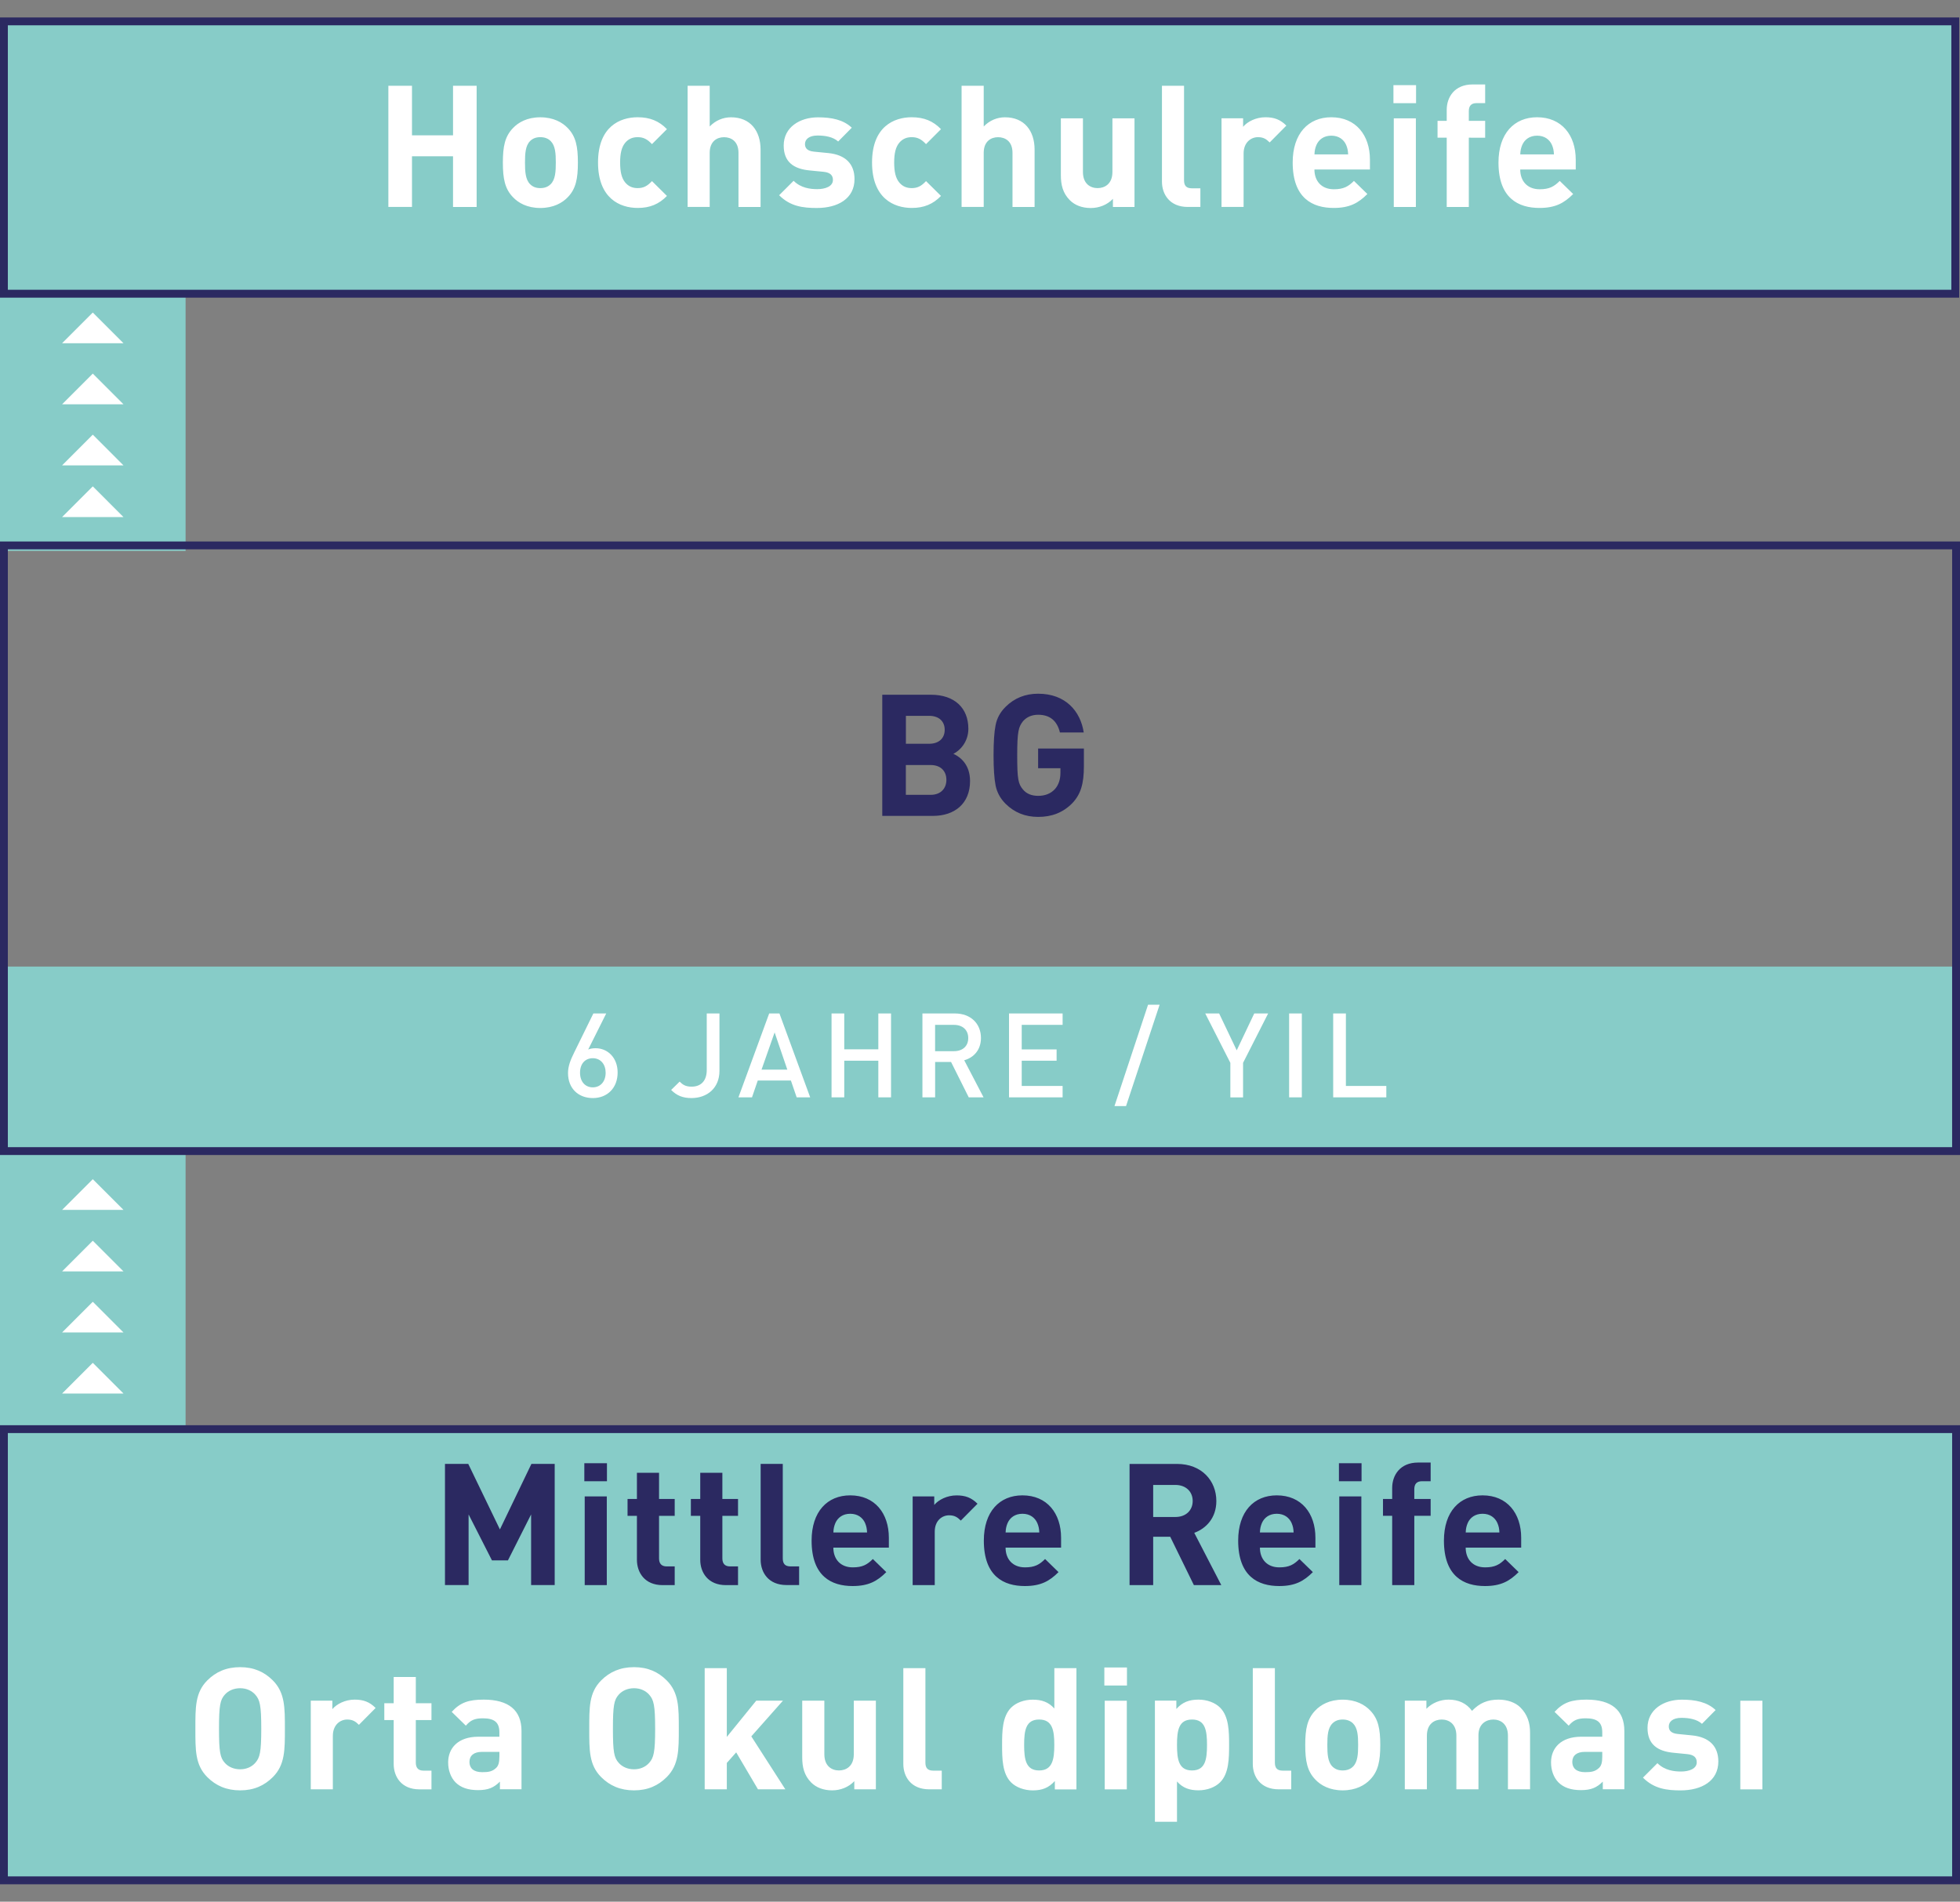 <?xml version="1.0" encoding="utf-8"?>
<!-- Generator: Adobe Illustrator 26.2.1, SVG Export Plug-In . SVG Version: 6.00 Build 0)  -->
<svg version="1.1" id="Ebene_1" xmlns="http://www.w3.org/2000/svg" xmlns:xlink="http://www.w3.org/1999/xlink" x="0px" y="0px"
	 viewBox="0 0 512 496.77" style="enable-background:new 0 0 512 496.77;" xml:space="preserve">
<rect x="0" y="0" width="512" height="496.77" fill="#808080" stroke="none"/>
<style type="text/css">
	.st0{fill:#6EC3BF;}
	.st1{fill:#A0D5D2;}
	.st2{fill:#87CCC8;}
	.st3{fill:#FFFFFF;}
	.st4{clip-path:url(#SVGID_00000123405746095831243210000007782274354953364917_);fill:#2B2961;}
	.st5{fill:#897DA2;}
	.st6{fill:#2B2961;}
	.st7{clip-path:url(#SVGID_00000092456560272244652800000017791645839306474119_);fill:#FFFFFF;}
	.st8{clip-path:url(#SVGID_00000092456560272244652800000017791645839306474119_);fill:#2B2961;}
	.st9{clip-path:url(#SVGID_00000074400702199263238590000018430260606181709194_);fill:#FFFFFF;}
	.st10{clip-path:url(#SVGID_00000074400702199263238590000018430260606181709194_);fill:#6EC3BF;}
	.st11{fill:#9D9D9C;}
	.st12{fill:#D0D0D0;}
	.st13{clip-path:url(#SVGID_00000093158585633785560370000008233617545297213312_);fill:#FFFFFF;}
	.st14{clip-path:url(#SVGID_00000000905841307691367250000016675989612539792808_);fill:#2B2961;}
	.st15{clip-path:url(#SVGID_00000000905841307691367250000016675989612539792808_);fill:#FFFFFF;}
	.st16{fill:#97D1CE;}
	.st17{clip-path:url(#SVGID_00000157280736129287024140000016082831036595083704_);fill:#2B2961;}
	.st18{clip-path:url(#SVGID_00000000906383776224750980000016750988327922735514_);fill:#2B2961;}
	.st19{clip-path:url(#SVGID_00000090983882699625587160000003281199375825420706_);fill:#FFFFFF;}
	.st20{clip-path:url(#SVGID_00000090983882699625587160000003281199375825420706_);fill:#2B2961;}
	.st21{clip-path:url(#SVGID_00000131330025276083732330000004149600688599906944_);fill:#2B2961;}
	.st22{clip-path:url(#SVGID_00000049208278104592451690000010195480943649058492_);fill:#2B2961;}
	.st23{clip-path:url(#SVGID_00000049208278104592451690000010195480943649058492_);fill:#FFFFFF;}
	.st24{clip-path:url(#SVGID_00000126304931127280776840000014735008161755481013_);fill:#FFFFFF;}
	.st25{clip-path:url(#SVGID_00000137127594525689608610000004947144638861340584_);fill:#6EC3BF;}
	.st26{clip-path:url(#SVGID_00000154388134144828865950000007124731850898852789_);fill:#2B2961;}
	.st27{clip-path:url(#SVGID_00000154388134144828865950000007124731850898852789_);fill:#1D1D1B;}
	.st28{clip-path:url(#SVGID_00000154388134144828865950000007124731850898852789_);fill:#FFFFFF;}
	.st29{clip-path:url(#SVGID_00000099632579013703772440000002041319404715839410_);fill:#2B2961;}
	.st30{clip-path:url(#SVGID_00000057847081749696250580000005420020720604558776_);fill:#2B2961;}
	.st31{clip-path:url(#SVGID_00000057847081749696250580000005420020720604558776_);fill:#FFFFFF;}
	.st32{clip-path:url(#SVGID_00000138561066105976603070000007262845272753859987_);fill:#2B2961;}
	.st33{clip-path:url(#SVGID_00000147216127948088161800000008025400605993996428_);fill:#2B2961;}
	.st34{clip-path:url(#SVGID_00000147216127948088161800000008025400605993996428_);fill:#6EC3BF;}
	.st35{clip-path:url(#SVGID_00000067927615353420630990000017574163732091409084_);fill:#2B2961;}
	.st36{clip-path:url(#SVGID_00000119795993292044473740000001377637934358800797_);fill:#2B2961;}
	.st37{clip-path:url(#SVGID_00000099632022370101507580000009326979979912539011_);fill:#2B2961;}
	.st38{clip-path:url(#SVGID_00000077320604626326913560000010850116488685537969_);fill:#2B2961;}
	.st39{clip-path:url(#SVGID_00000165921177381693824060000017674168868816475800_);fill:#6EC3BF;}
	.st40{clip-path:url(#SVGID_00000064339884336934290630000011104078901334452878_);fill:#6EC3BF;}
	.st41{clip-path:url(#SVGID_00000003081500252434352360000005118114489056913292_);fill:#6EC3BF;}
	.st42{clip-path:url(#SVGID_00000049189951416791619200000006918938317914257813_);fill:#6EC3BF;}
	.st43{clip-path:url(#SVGID_00000079466372314817398130000015110885403661220522_);fill:#2B2961;}
	.st44{clip-path:url(#SVGID_00000041276889618084223540000006074231520833309610_);fill:#2B2961;}
	.st45{clip-path:url(#SVGID_00000170251430912160443640000010464988380834090412_);fill:#2B2961;}
	.st46{clip-path:url(#SVGID_00000021811960878018531640000015053241298909697453_);fill:#2B2961;}
	.st47{clip-path:url(#SVGID_00000021811960878018531640000015053241298909697453_);fill:#FFFFFF;}
	.st48{clip-path:url(#SVGID_00000075141362453691434860000018072311227630658951_);fill:#FFFFFF;}
	.st49{clip-path:url(#SVGID_00000116953611099438197620000009154765642155422892_);fill:#2B2961;}
	.st50{clip-path:url(#SVGID_00000027585736501451894540000012494860853082345651_);fill:#2B2961;}
	.st51{clip-path:url(#SVGID_00000027585736501451894540000012494860853082345651_);fill:#FFFFFF;}
	.st52{clip-path:url(#SVGID_00000082363920460075816190000012321836136087453844_);fill:#2B2961;}
	.st53{clip-path:url(#SVGID_00000082363920460075816190000012321836136087453844_);fill:#2C265F;}
	.st54{clip-path:url(#SVGID_00000156588465799901458730000000280652980934285735_);fill:#FFFFFF;}
	.st55{clip-path:url(#SVGID_00000019663359010978765450000016510035482712309657_);fill:#2B2961;}
	.st56{clip-path:url(#SVGID_00000154422166188155114300000002793333015755816576_);fill:#FFFFFF;}
	.st57{clip-path:url(#SVGID_00000069396878214410266670000013476047418001743806_);fill:#2B2961;}
	.st58{clip-path:url(#SVGID_00000032615398694834958800000013100719548151339649_);fill:#FFFFFF;}
	.st59{clip-path:url(#SVGID_00000067939853074802264920000001930200757729159813_);fill:#2B2961;}
	.st60{clip-path:url(#SVGID_00000067939853074802264920000001930200757729159813_);fill:#FFFFFF;}
	.st61{clip-path:url(#SVGID_00000073699776571196215660000016464602965144524438_);fill:#2B2961;}
	.st62{clip-path:url(#SVGID_00000011742286821429002720000013165064536823263885_);fill:#FFFFFF;}
	.st63{clip-path:url(#SVGID_00000169526706514941198240000005824359863264985512_);fill:#2B2961;}
	.st64{clip-path:url(#SVGID_00000139268082678544220430000000629847301799205029_);fill:#FFFFFF;}
	.st65{clip-path:url(#SVGID_00000139268082678544220430000000629847301799205029_);fill:#2B2961;}
	.st66{clip-path:url(#SVGID_00000117641873147136493850000003410376306785094571_);fill:#2B2961;}
	.st67{clip-path:url(#SVGID_00000117641873147136493850000003410376306785094571_);fill:#6EC3BF;}
	.st68{clip-path:url(#SVGID_00000117641873147136493850000003410376306785094571_);fill:#FFFFFF;}
	.st69{clip-path:url(#SVGID_00000071525534962457675940000015853899825491688334_);fill:#2B2961;}
	.st70{clip-path:url(#SVGID_00000176026199206665002590000012576850257631340933_);fill:#2B2961;}
	.st71{clip-path:url(#SVGID_00000125574250249982530480000012500614044282939791_);fill:#2B2961;}
	.st72{clip-path:url(#SVGID_00000056388593026551625570000002015494101751312549_);fill:#2B2961;}
	.st73{clip-path:url(#SVGID_00000106146739813797382130000010690151027714326175_);fill:#2B2961;}
	.st74{clip-path:url(#SVGID_00000176759164570202627920000014135675156986507149_);fill:#FFFFFF;}
	.st75{clip-path:url(#SVGID_00000176759164570202627920000014135675156986507149_);fill:#6EC3BF;}
	.st76{clip-path:url(#SVGID_00000077302818814768063590000009011612974734405050_);fill:#2B2961;}
	.st77{clip-path:url(#SVGID_00000091008423724300885760000010840967864397217443_);fill:#2B2961;}
	.st78{clip-path:url(#SVGID_00000091008423724300885760000010840967864397217443_);fill:#FFFFFF;}
	.st79{clip-path:url(#SVGID_00000052088309858324146790000017149581212992150964_);fill:#2B2961;}
	.st80{clip-path:url(#SVGID_00000016753784305543047270000018399403414703467919_);fill:#FFFFFF;}
	.st81{clip-path:url(#SVGID_00000152261503080879031350000000987822356117796756_);fill:#2B2961;}
	.st82{clip-path:url(#SVGID_00000044138912143963336490000005240654995196589231_);fill:#2B2961;}
	.st83{clip-path:url(#SVGID_00000049931159955833272960000014028882739632170907_);fill:#2B2961;}
	.st84{clip-path:url(#SVGID_00000109012102518970437530000001637095997087643064_);fill:#FFFFFF;}
	.st85{clip-path:url(#SVGID_00000039121732831092541900000014094485408404611716_);fill:#FFFFFF;}
	.st86{clip-path:url(#SVGID_00000040568545524889007150000011252146084118590370_);fill:#2B2961;}
	.st87{clip-path:url(#SVGID_00000135691425862882095710000002282844438530943395_);fill:#2B2961;}
	.st88{clip-path:url(#SVGID_00000135691425862882095710000002282844438530943395_);fill:#FFFFFF;}
	.st89{clip-path:url(#SVGID_00000101095134480216064310000009529086656488325540_);fill:#2B2961;}
	.st90{clip-path:url(#SVGID_00000131334003996432964170000004290513872039055244_);fill:#FFFFFF;}
	.st91{clip-path:url(#SVGID_00000107589533472755829450000002244943483030316468_);fill:#6EC3BF;}
	.st92{clip-path:url(#SVGID_00000107589533472755829450000002244943483030316468_);fill:#2B2961;}
	.st93{clip-path:url(#SVGID_00000012464180362971093060000005794542217015516577_);fill:#6EC3BF;}
	.st94{clip-path:url(#SVGID_00000174586366413233562410000013703578069469491853_);fill:#2B2961;}
	.st95{clip-path:url(#SVGID_00000126316799759100887790000017365257387013700786_);fill:#2B2961;}
	.st96{clip-path:url(#SVGID_00000183961395280224785410000014350046368492517276_);fill:#2B2961;}
	.st97{clip-path:url(#SVGID_00000125588682459004689080000004252388681296009107_);fill:#2B2961;}
	.st98{clip-path:url(#SVGID_00000151529288558632935430000008084849841166661761_);fill:#2B2961;}
	.st99{clip-path:url(#SVGID_00000151529288558632935430000008084849841166661761_);fill:#6EC3BF;}
	.st100{clip-path:url(#SVGID_00000181080636137526975910000011689144906867837882_);fill:#2B2961;}
	.st101{clip-path:url(#SVGID_00000032616553345766384140000010121060606917274258_);fill:#2B2961;}
	.st102{clip-path:url(#SVGID_00000032616553345766384140000010121060606917274258_);fill:#6EC3BF;}
	.st103{clip-path:url(#SVGID_00000133508036472675592770000015658157509007736224_);fill:#2B2961;}
	.st104{clip-path:url(#SVGID_00000016789733791069672260000017159565455160865684_);fill:#FFFFFF;}
	.st105{clip-path:url(#SVGID_00000016789733791069672260000017159565455160865684_);fill:#2B2961;}
	.st106{clip-path:url(#SVGID_00000022530059889369642630000006652386261295989160_);fill:#6EC3BF;}
	.st107{clip-path:url(#SVGID_00000134234873024987508040000000614624126069580451_);fill:#2B2961;}
	.st108{clip-path:url(#SVGID_00000113349201130413185950000009843950088574534576_);fill:#2B2961;}
	.st109{clip-path:url(#SVGID_00000113349201130413185950000009843950088574534576_);fill:#FFFFFF;}
	.st110{clip-path:url(#SVGID_00000080190789425925535160000013323341679337778857_);fill:#6EC3BF;}
	.st111{clip-path:url(#SVGID_00000153683960047140060040000005468916027755055786_);fill:#2B2961;}
	.st112{clip-path:url(#SVGID_00000080207039270390713580000002200028890678690982_);fill:#2B2961;}
	.st113{clip-path:url(#SVGID_00000080207039270390713580000002200028890678690982_);fill:#6EC3BF;}
	.st114{clip-path:url(#SVGID_00000144318782205568685540000011911216033380525211_);fill:#2B2961;}
	.st115{clip-path:url(#SVGID_00000111899044456110442950000003891903731310499260_);fill:#6EC3BF;}
	.st116{clip-path:url(#SVGID_00000111899044456110442950000003891903731310499260_);fill:#2B2961;}
	.st117{clip-path:url(#SVGID_00000163062339594301658380000011818790357335021966_);fill:#2B2961;}
	.st118{clip-path:url(#SVGID_00000082343938947410770350000015475876119390401699_);fill:#FFFFFF;}
	.st119{clip-path:url(#SVGID_00000082343938947410770350000015475876119390401699_);}
	.st120{clip-path:url(#SVGID_00000057849872271708102490000004728571158123320511_);fill:#2B2961;}
	.st121{clip-path:url(#SVGID_00000082343938947410770350000015475876119390401699_);fill:#6EC3BF;}
	.st122{clip-path:url(#SVGID_00000076581053927088710950000013529628419594930053_);fill:#2B2961;}
	.st123{clip-path:url(#SVGID_00000082343938947410770350000015475876119390401699_);fill:#2B2961;}
	.st124{clip-path:url(#SVGID_00000142136205372746901600000011189577626183250049_);fill:#2B2961;}
	.st125{clip-path:url(#SVGID_00000021120957586116645190000007855119358248013737_);fill:#2B2961;}
	.st126{clip-path:url(#SVGID_00000155130251420038211900000016677973781444484770_);}
	.st127{clip-path:url(#SVGID_00000084527156553607164380000007352481102203714186_);}
	.st128{clip-path:url(#SVGID_00000060710101372999235170000002636864936899900056_);fill:#FFFFFF;}
	.st129{clip-path:url(#SVGID_00000064332396031113013800000015583166866531982257_);fill:#2B2961;}
	.st130{clip-path:url(#SVGID_00000068671744532731436900000007336945268267064961_);fill:#2B2961;}
	.st131{clip-path:url(#SVGID_00000068671744532731436900000007336945268267064961_);fill:#6EC3BF;}
	.st132{clip-path:url(#SVGID_00000068671744532731436900000007336945268267064961_);fill:#FFFFFF;}
	.st133{clip-path:url(#SVGID_00000137130641132971865270000004633113645100524218_);fill:#2B2961;}
	.st134{clip-path:url(#SVGID_00000137130641132971865270000004633113645100524218_);fill:#6EC3BF;}
	.st135{clip-path:url(#SVGID_00000067215324281066738490000002825837484218112690_);fill:#2B2961;}
	.st136{clip-path:url(#SVGID_00000124119326902841341730000013270656015369859469_);fill:#6EC3BF;}
	.st137{clip-path:url(#SVGID_00000124119326902841341730000013270656015369859469_);fill:#FFFFFF;}
	.st138{clip-path:url(#SVGID_00000049923809795962153400000003410367252857334437_);fill:#2B2961;}
	.st139{clip-path:url(#SVGID_00000049923809795962153400000003410367252857334437_);fill:#6EC3BF;}
	.st140{clip-path:url(#SVGID_00000039101079297248906710000007588877078292769927_);fill:#2B2961;}
	.st141{clip-path:url(#SVGID_00000118377027176725334560000009860907428101166730_);fill:#2B2961;}
	.st142{clip-path:url(#SVGID_00000118377027176725334560000009860907428101166730_);fill:#FFFFFF;}
	.st143{clip-path:url(#SVGID_00000042729853862512097530000001058901889145315993_);fill:#2B2961;}
	.st144{clip-path:url(#SVGID_00000152954160840530198940000007564329261699924648_);fill:#FFFFFF;}
	.st145{clip-path:url(#SVGID_00000064315296046776834320000000846628531697991819_);fill:#2B2961;}
	.st146{clip-path:url(#SVGID_00000036968425571236921690000011105357007182206622_);fill:#2B2961;}
	.st147{clip-path:url(#SVGID_00000036968425571236921690000011105357007182206622_);fill:#FFFFFF;}
	.st148{clip-path:url(#SVGID_00000044171755916830388750000001747567052786865806_);fill:#2B2961;}
	.st149{clip-path:url(#SVGID_00000037693171806426678390000011871756511274896536_);fill:#2B2961;}
	.st150{clip-path:url(#SVGID_00000037693171806426678390000011871756511274896536_);fill:#FFFFFF;}
	.st151{clip-path:url(#SVGID_00000063634746671188420940000003311129952115237564_);fill:#2B2961;}
	.st152{clip-path:url(#SVGID_00000063634746671188420940000003311129952115237564_);fill:#6EC3BF;}
	.st153{clip-path:url(#SVGID_00000005984902401873102970000002444821387357987517_);fill:#1D1D1B;}
	.st154{clip-path:url(#SVGID_00000005984902401873102970000002444821387357987517_);fill:#2B2961;}
	.st155{clip-path:url(#SVGID_00000005984902401873102970000002444821387357987517_);fill:#FFFFFF;}
	.st156{clip-path:url(#SVGID_00000122706676013657996780000009463937663792641191_);fill:#2B2961;}
	.st157{clip-path:url(#SVGID_00000168801637982279018600000011466769934778570931_);fill:#2B2961;}
	.st158{clip-path:url(#SVGID_00000150818454685391412380000017297197737935637423_);fill:#2B2961;}
	.st159{clip-path:url(#SVGID_00000150818454685391412380000017297197737935637423_);fill:#FFFFFF;}
	.st160{clip-path:url(#SVGID_00000150818454685391412380000017297197737935637423_);fill:#6EC3BF;}
	.st161{clip-path:url(#SVGID_00000066486880439704420150000000020056768829512125_);fill:#2B2961;}
	.st162{clip-path:url(#SVGID_00000162324466826305712760000009912965205960971450_);fill:#2B2961;}
	.st163{clip-path:url(#SVGID_00000147194901316003721500000012331894686629139116_);fill:#2B2961;}
	.st164{clip-path:url(#SVGID_00000067209200270938078220000006778602708882797496_);fill:#2B2961;}
	.st165{clip-path:url(#SVGID_00000067209200270938078220000006778602708882797496_);fill:#FFFFFF;}
	.st166{clip-path:url(#SVGID_00000138530937883390150830000009602024130286392451_);fill:#2B2961;}
	.st167{clip-path:url(#SVGID_00000138530937883390150830000009602024130286392451_);fill:#FFFFFF;}
	.st168{clip-path:url(#SVGID_00000003825241590552222260000007527758870729514371_);fill:#2B2961;}
	.st169{clip-path:url(#SVGID_00000140694990300582921730000005051665667921974417_);fill:#2B2961;}
	.st170{clip-path:url(#SVGID_00000140694990300582921730000005051665667921974417_);fill:#FFFFFF;}
	.st171{clip-path:url(#SVGID_00000130613511327106799650000007250009968566794146_);fill:#2B2961;}
	.st172{clip-path:url(#SVGID_00000181060547338891982360000016139108302869227415_);fill:#FFFFFF;}
	.st173{clip-path:url(#SVGID_00000079450624245212123180000010502097062077866941_);fill:#2B2961;}
	.st174{clip-path:url(#SVGID_00000079450624245212123180000010502097062077866941_);fill:#6EC3BF;}
	.st175{clip-path:url(#SVGID_00000060716192084468129840000013767083855439909535_);fill:#2B2961;}
	.st176{clip-path:url(#SVGID_00000074420088849719971750000009858355797466071481_);fill:#2B2961;}
	.st177{clip-path:url(#SVGID_00000054949874464871015820000001296235905929560451_);fill:#FFFFFF;}
	.st178{clip-path:url(#SVGID_00000037679646408163743920000007092908048751800723_);fill:#6EC3BF;}
	.st179{clip-path:url(#SVGID_00000037679646408163743920000007092908048751800723_);fill:#2B2961;}
	.st180{clip-path:url(#SVGID_00000106109721157353656310000007228818171519921085_);fill:#6EC3BF;}
	.st181{clip-path:url(#SVGID_00000167379108464637694690000015927267735340589718_);fill:#2B2961;}
	.st182{clip-path:url(#SVGID_00000083768647810776708950000018035453768186723488_);fill:#6EC3BF;}
	.st183{clip-path:url(#SVGID_00000083768647810776708950000018035453768186723488_);fill:#2B2961;}
	.st184{clip-path:url(#SVGID_00000160187904097236497190000016802511133388403893_);fill:#2B2961;}
	.st185{clip-path:url(#SVGID_00000042004396698996542890000002586324852649034683_);fill:#2B2961;}
	.st186{clip-path:url(#SVGID_00000129189623204494167200000018072705383190554772_);fill:#2B2961;}
	.st187{clip-path:url(#SVGID_00000108990396897603476870000006233947790249448123_);fill:#2B2961;}
	.st188{clip-path:url(#SVGID_00000125567980887561019100000010684348604468185758_);fill:#2B2961;}
	.st189{clip-path:url(#SVGID_00000054253065576298693520000014440361671820243857_);fill:#6EC3BF;}
	.st190{clip-path:url(#SVGID_00000054253065576298693520000014440361671820243857_);fill:#2B2961;}
	.st191{clip-path:url(#SVGID_00000103981122313605970200000017390845778655957644_);fill:#6EC3BF;}
	.st192{clip-path:url(#SVGID_00000103981122313605970200000017390845778655957644_);fill:#2B2961;}
	.st193{clip-path:url(#SVGID_00000085960565159115810130000016121487459908426386_);fill:#2B2961;}
	.st194{clip-path:url(#SVGID_00000049923274533074097820000003030115187685313198_);fill:#2B2961;}
	.st195{clip-path:url(#SVGID_00000120550097581833164670000011870977730813147281_);fill:#2B2961;}
	.st196{clip-path:url(#SVGID_00000067196557311097531350000017670967246603933072_);fill:#FFFFFF;}
	.st197{clip-path:url(#SVGID_00000021829468305753530560000002793545470625644731_);fill:#2B2961;}
	.st198{clip-path:url(#SVGID_00000168796087300375064470000005958334881100375459_);fill:#2B2961;}
	.st199{clip-path:url(#SVGID_00000168796087300375064470000005958334881100375459_);fill:#6EC3BF;}
	.st200{clip-path:url(#SVGID_00000069360638402295650170000018216046183875221409_);fill:#2B2961;}
	.st201{clip-path:url(#SVGID_00000023262085430142653120000006321138293561814948_);fill:#2B2961;}
	.st202{clip-path:url(#SVGID_00000100349948434258376510000014155448472054058385_);fill:#6EC3BF;}
	.st203{clip-path:url(#SVGID_00000100349948434258376510000014155448472054058385_);fill:#2B2961;}
	.st204{clip-path:url(#SVGID_00000152950966470024788250000015594026038578856619_);fill:#6EC3BF;}
	.st205{clip-path:url(#SVGID_00000152950966470024788250000015594026038578856619_);fill:#2B2961;}
	.st206{clip-path:url(#SVGID_00000065776343702611770940000014224833764420299938_);fill:#2B2961;}
	.st207{clip-path:url(#SVGID_00000057142806324475870420000016284195996239066800_);fill:#2B2961;}
	.st208{clip-path:url(#SVGID_00000057142806324475870420000016284195996239066800_);fill:#6EC3BF;}
	.st209{clip-path:url(#SVGID_00000136406588665186924970000003759511768682732461_);fill:#2B2961;}
	.st210{clip-path:url(#SVGID_00000136406588665186924970000003759511768682732461_);fill:#6EC3BF;}
	.st211{clip-path:url(#SVGID_00000109751092162745866990000008787576899470208915_);fill:#2B2961;}
	.st212{clip-path:url(#SVGID_00000109751092162745866990000008787576899470208915_);fill:#6EC3BF;}
	.st213{clip-path:url(#SVGID_00000134937557671223546580000016711467676433930153_);fill:#2B2961;}
	.st214{clip-path:url(#SVGID_00000129194681010992170860000002403618315381787043_);fill:#6EC3BF;}
	.st215{clip-path:url(#SVGID_00000129194681010992170860000002403618315381787043_);fill:#2B2961;}
	.st216{clip-path:url(#SVGID_00000067209241143460611130000005213606925614050986_);fill:#6EC3BF;}
	.st217{clip-path:url(#SVGID_00000067209241143460611130000005213606925614050986_);fill:#2B2961;}
	.st218{clip-path:url(#SVGID_00000145050663205382650060000005096939847888154549_);fill:#FFFFFF;}
	.st219{clip-path:url(#SVGID_00000145050663205382650060000005096939847888154549_);fill:#2B2961;}
	.st220{clip-path:url(#SVGID_00000114770352956985772630000006318675992069855905_);fill:#FFFFFF;}
	.st221{clip-path:url(#SVGID_00000114770352956985772630000006318675992069855905_);fill:#2B2961;}
	.st222{clip-path:url(#SVGID_00000124873996892070754370000016458839210101309588_);fill:#FFFFFF;}
	.st223{clip-path:url(#SVGID_00000124873996892070754370000016458839210101309588_);fill:#2B2961;}
	.st224{clip-path:url(#SVGID_00000082347322237455503800000001849883140373964426_);fill:#6EC3BF;}
	.st225{clip-path:url(#SVGID_00000082347322237455503800000001849883140373964426_);fill:#2B2961;}
	.st226{clip-path:url(#SVGID_00000065036390642130489930000014053323115422823569_);fill:#2B2961;}
	.st227{clip-path:url(#SVGID_00000065036390642130489930000014053323115422823569_);fill:#6EC3BF;}
	.st228{clip-path:url(#SVGID_00000015342292327478299900000011959695306083634335_);fill:#2B2961;}
	.st229{clip-path:url(#SVGID_00000067917715271101852080000008100517088212853411_);fill:#6EC3BF;}
	.st230{clip-path:url(#SVGID_00000067917715271101852080000008100517088212853411_);fill:#2B2961;}
	.st231{clip-path:url(#SVGID_00000065780929385419441360000010548516877783966903_);fill:#2B2961;}
	.st232{clip-path:url(#SVGID_00000118378250128558781030000011429525206573451422_);fill:#2B2961;}
	.st233{clip-path:url(#SVGID_00000118378250128558781030000011429525206573451422_);fill:#6EC3BF;}
	.st234{clip-path:url(#SVGID_00000142169356113984875260000000209818997555572131_);fill:#2B2961;}
	.st235{clip-path:url(#SVGID_00000156566405889050110320000006501416312287836062_);fill:#FFFFFF;}
	.st236{clip-path:url(#SVGID_00000156566405889050110320000006501416312287836062_);fill:#2B2961;}
	.st237{fill:#2C265F;}
	.st238{clip-path:url(#SVGID_00000001654535635223681740000000127275796749407114_);fill:#2B2961;}
	.st239{clip-path:url(#SVGID_00000001654535635223681740000000127275796749407114_);fill:#6EC3BF;}
	.st240{fill:#61B87A;}
	.st241{clip-path:url(#SVGID_00000143576641581152241440000009661416118663883706_);fill:#2B2961;}
	.st242{clip-path:url(#SVGID_00000100358245705443471860000017673682118978008975_);fill:#2B2961;}
	.st243{clip-path:url(#SVGID_00000101804137553214482140000002602651217463582337_);fill:#2B2961;}
	.st244{clip-path:url(#SVGID_00000068635434017620577640000004504517575858414733_);fill:#2B2961;}
	.st245{clip-path:url(#SVGID_00000068635434017620577640000004504517575858414733_);fill:#61B87A;}
	.st246{clip-path:url(#SVGID_00000068635434017620577640000004504517575858414733_);fill:#FFFFFF;}
	.st247{clip-path:url(#SVGID_00000132786886976179612550000010171192817140072357_);fill:#2B2961;}
	.st248{clip-path:url(#SVGID_00000132786886976179612550000010171192817140072357_);fill:#61B87A;}
	.st249{clip-path:url(#SVGID_00000140735890927594278300000012783854621560168639_);fill:#2B2961;}
	.st250{clip-path:url(#SVGID_00000182490688952649484060000000224878563570600085_);fill:#6EC3BF;}
	.st251{clip-path:url(#SVGID_00000182490688952649484060000000224878563570600085_);fill:#2B2961;}
	.st252{clip-path:url(#SVGID_00000138538317752447711680000016108808493436284567_);fill:#2B2961;}
	.st253{clip-path:url(#SVGID_00000138538317752447711680000016108808493436284567_);fill:#6EC3BF;}
	.st254{clip-path:url(#SVGID_00000172419696987753316710000004866540402275819663_);fill:#2B2961;}
	.st255{clip-path:url(#SVGID_00000172419696987753316710000004866540402275819663_);fill:#6EC3BF;}
	.st256{clip-path:url(#SVGID_00000164478117668676657180000005174256482102260902_);}
	.st257{clip-path:url(#SVGID_00000029764778687852500850000003180897788044789925_);}
	.st258{clip-path:url(#SVGID_00000051355322086327393290000010250481017736351909_);}
	.st259{clip-path:url(#SVGID_00000070094723159408807590000010917693097665741726_);}
	.st260{clip-path:url(#SVGID_00000057110851692782825740000007168465260875348399_);}
	.st261{clip-path:url(#SVGID_00000050661634324617317520000008672807490799909300_);}
	.st262{clip-path:url(#SVGID_00000015342171368265449280000001593892322953664437_);}
	.st263{clip-path:url(#SVGID_00000168813987781728417150000015380159600748798130_);}
	.st264{clip-path:url(#SVGID_00000053536346795804179520000007724675902575153817_);}
	.st265{clip-path:url(#SVGID_00000033350519471855863190000007603106686981358217_);}
	.st266{clip-path:url(#SVGID_00000071544314337592321150000011696948732881565868_);}
	.st267{clip-path:url(#SVGID_00000036212724887014147320000006497990106517841061_);}
	.st268{clip-path:url(#SVGID_00000115494275517168585060000014298840810024175491_);}
	.st269{clip-path:url(#SVGID_00000132054097315915148990000003223287873823941801_);}
	.st270{clip-path:url(#SVGID_00000160890385982598845960000006302946939297947579_);}
	.st271{clip-path:url(#SVGID_00000067949787911060518870000000726440955954667929_);}
	.st272{clip-path:url(#SVGID_00000048475776021556355840000016964807228765323957_);}
	.st273{clip-path:url(#SVGID_00000025415182817222825170000014129162601718250930_);}
	.st274{clip-path:url(#SVGID_00000030468931478193914120000001489341657843019455_);}
	.st275{clip-path:url(#SVGID_00000083071378583146785370000017841157870142128815_);}
	.st276{clip-path:url(#SVGID_00000014596843293863031590000011957848795982766487_);}
	.st277{clip-path:url(#SVGID_00000044143867987671382830000002739097556921810353_);}
	.st278{clip-path:url(#SVGID_00000177468327046733159230000013473398287379251850_);}
	.st279{clip-path:url(#SVGID_00000151539596160025777230000013062832182547972489_);}
	.st280{clip-path:url(#SVGID_00000165221741470908494040000002629248621154134696_);}
	.st281{clip-path:url(#SVGID_00000000209959849616987620000004544733770153342616_);}
	.st282{clip-path:url(#SVGID_00000041255947637980996740000006814709494731473570_);}
	.st283{clip-path:url(#SVGID_00000156546608761755252110000008507256799442542243_);}
	.st284{clip-path:url(#SVGID_00000032625974455184741450000012691753238141767822_);}
	.st285{clip-path:url(#SVGID_00000134948598277536757690000001146939846777169298_);}
	.st286{clip-path:url(#SVGID_00000036222341583903439120000012886723212873451653_);}
	.st287{clip-path:url(#SVGID_00000056388858212270452000000013908393041500905901_);}
	.st288{clip-path:url(#SVGID_00000075148579198041926460000008411532547140366505_);}
	.st289{clip-path:url(#SVGID_00000106117353957248887940000004327682320777189030_);}
	.st290{clip-path:url(#SVGID_00000158727497984981014280000002738833392207069349_);}
	.st291{clip-path:url(#SVGID_00000175294224499867603060000007747110066943985564_);}
	.st292{clip-path:url(#SVGID_00000114073930139370818250000006684867012691165337_);}
	.st293{clip-path:url(#SVGID_00000091702596669049617390000001658309003772090785_);}
	.st294{clip-path:url(#SVGID_00000026864228888716630790000001660056183997832833_);}
	.st295{clip-path:url(#SVGID_00000101103456560991165470000008308030139894693770_);}
	.st296{clip-path:url(#SVGID_00000061472631657647056580000015906854785698237850_);}
	.st297{clip-path:url(#SVGID_00000017512270079384143090000001654512848437441464_);}
	.st298{clip-path:url(#SVGID_00000089557347347127855790000001363116750315134593_);}
	.st299{clip-path:url(#SVGID_00000150060899291956610760000002575362246922952850_);}
	.st300{clip-path:url(#SVGID_00000042705670558472174670000002336177766534927286_);}
	.st301{clip-path:url(#SVGID_00000035515708051513500070000007835960089350557093_);}
	.st302{clip-path:url(#SVGID_00000014607434275724123000000009255436992284161678_);}
	.st303{clip-path:url(#SVGID_00000054246542245452070100000005771026443603236493_);}
	.st304{clip-path:url(#SVGID_00000043427772109520951110000007979742971139756438_);}
	.st305{clip-path:url(#SVGID_00000144301268910702865870000018119558379739983506_);}
	.st306{clip-path:url(#SVGID_00000099620124172951978750000003565136105863921058_);}
	.st307{clip-path:url(#SVGID_00000163791893344603079640000015298865521840677280_);}
	.st308{clip-path:url(#SVGID_00000061466149150962042500000000153746570422016161_);}
	.st309{clip-path:url(#SVGID_00000033356078113337518410000005866682399233488825_);}
	.st310{clip-path:url(#SVGID_00000074435582385670515260000008999006003019999633_);}
	.st311{clip-path:url(#SVGID_00000012467108998505788020000008133716881150736318_);}
	.st312{clip-path:url(#SVGID_00000097482855490794854120000001401432118287971726_);}
	.st313{clip-path:url(#SVGID_00000039817821619954561140000014541184468156114858_);}
	.st314{clip-path:url(#SVGID_00000140712876703870258430000007482172073728044967_);}
	.st315{clip-path:url(#SVGID_00000104698442737630015010000008167510935224636589_);}
	.st316{clip-path:url(#SVGID_00000165935784772472538070000011751348881963864231_);}
	.st317{clip-path:url(#SVGID_00000095320361606509241130000018392256745167083700_);}
	.st318{clip-path:url(#SVGID_00000178924945714290657830000002028720640976716946_);}
	.st319{clip-path:url(#SVGID_00000124875608658076687950000010426311442250950027_);}
	.st320{clip-path:url(#SVGID_00000059999213751370328460000015297204532795198648_);}
	.st321{clip-path:url(#SVGID_00000149361909560918706940000009528713099898387384_);}
	.st322{clip-path:url(#SVGID_00000176765385236870394950000002181158105995528868_);}
	.st323{clip-path:url(#SVGID_00000144305790317981838340000005184469119394118546_);}
	.st324{clip-path:url(#SVGID_00000106148976591879689370000016721161377332345014_);}
	.st325{clip-path:url(#SVGID_00000025415375217881055600000014859648151539527338_);}
	.st326{clip-path:url(#SVGID_00000124128902218846674830000012588321597322296468_);}
	.st327{clip-path:url(#SVGID_00000078033974675871058020000005877389378155952295_);}
	.st328{clip-path:url(#SVGID_00000097491814338060712620000012492405176550567834_);}
	.st329{clip-path:url(#SVGID_00000007406120752878179210000007882224466855433118_);}
	.st330{clip-path:url(#SVGID_00000094615334533466131550000002022301264667940780_);}
	.st331{clip-path:url(#SVGID_00000016782819219394833770000017107727120104647334_);}
	.st332{clip-path:url(#SVGID_00000133529681374267219060000014048581232148457915_);}
	.st333{clip-path:url(#SVGID_00000113320337696075043850000010936820289714531743_);}
	.st334{clip-path:url(#SVGID_00000073708094697057636840000004113569157772756656_);}
	.st335{clip-path:url(#SVGID_00000105409089489462841360000011194622616044973758_);}
	.st336{clip-path:url(#SVGID_00000153701196956788291640000015246523212246236580_);}
	.st337{clip-path:url(#SVGID_00000005237265702598002830000007210957207862127020_);}
	.st338{clip-path:url(#SVGID_00000045583244519383105060000011107250771408916113_);}
	.st339{clip-path:url(#SVGID_00000005963028115876895610000005667013775432802495_);}
	.st340{clip-path:url(#SVGID_00000071556683574087230000000008516473775327231374_);}
	.st341{clip-path:url(#SVGID_00000115501523913674104170000008391589932986642823_);}
	.st342{clip-path:url(#SVGID_00000132072348859451029200000002685208608618397877_);}
	.st343{clip-path:url(#SVGID_00000142856513807342883840000011980812775729829522_);}
	.st344{clip-path:url(#SVGID_00000085221506567533189230000014295528525612834743_);}
	.st345{clip-path:url(#SVGID_00000047782341424727690840000007204006709253833121_);}
	.st346{clip-path:url(#SVGID_00000175286311076453854550000001617686969374619045_);}
	.st347{clip-path:url(#SVGID_00000127040815486692493840000011905507391332811191_);}
	.st348{clip-path:url(#SVGID_00000091708281721853975670000004482513166403002016_);}
	.st349{clip-path:url(#SVGID_00000013167115685809013310000000721638529202476458_);}
	.st350{clip-path:url(#SVGID_00000176742229833269306830000003111815841920935563_);}
	.st351{clip-path:url(#SVGID_00000004547923217325834070000009849471134160288944_);}
	.st352{clip-path:url(#SVGID_00000170266616905935231830000012565642510426378368_);}
	.st353{clip-path:url(#SVGID_00000036237518345360609490000000982191442734130610_);}
	.st354{clip-path:url(#SVGID_00000061472409810766087760000009813573454716975792_);}
	.st355{clip-path:url(#SVGID_00000042735415941884712080000018041767586697614759_);}
	.st356{clip-path:url(#SVGID_00000058584769533566895490000010328589926845020327_);}
	.st357{clip-path:url(#SVGID_00000137814534829783749980000013504783338889825445_);}
	.st358{clip-path:url(#SVGID_00000056429826098159037580000008122031093355130003_);}
	.st359{clip-path:url(#SVGID_00000172428392147819466470000014825585989001676699_);}
	.st360{clip-path:url(#SVGID_00000108292763747159220560000017948619043429184906_);}
	.st361{clip-path:url(#SVGID_00000153665604587910012630000002541115428125356476_);}
	.st362{clip-path:url(#SVGID_00000031189607713149453560000000995181012306243243_);}
	.st363{clip-path:url(#SVGID_00000119094958962539333750000009491897681172076175_);}
	.st364{clip-path:url(#SVGID_00000076590344923742721280000005396197702377370273_);}
	.st365{clip-path:url(#SVGID_00000137845186888295940060000017974384159536897926_);}
	.st366{clip-path:url(#SVGID_00000158001910859756693400000005328376928173433016_);}
	.st367{clip-path:url(#SVGID_00000170252512008730015070000018020684517399150723_);}
	.st368{clip-path:url(#SVGID_00000086669701088346025120000006159830380002075790_);}
	.st369{clip-path:url(#SVGID_00000031900460053121709590000001905916579987308678_);}
	.st370{clip-path:url(#SVGID_00000143582124163545427070000008083463713975558314_);}
	.st371{clip-path:url(#SVGID_00000139993522089624735130000008897946999430436743_);}
	.st372{clip-path:url(#SVGID_00000137835515090120393890000006585529599132615058_);}
	.st373{clip-path:url(#SVGID_00000151519416878382890840000013873018124423056768_);}
	.st374{clip-path:url(#SVGID_00000052100362749140155450000010563113587808822666_);}
	.st375{clip-path:url(#SVGID_00000023270020855354050270000003880919888304739253_);}
	.st376{clip-path:url(#SVGID_00000150796335413954016140000018028005466647771057_);}
	.st377{clip-path:url(#SVGID_00000159444258477554079740000004323170425123801501_);}
	.st378{clip-path:url(#SVGID_00000021111449062145701280000013682440758135817649_);}
	.st379{clip-path:url(#SVGID_00000181778686968607809190000016554010106074501039_);}
	.st380{clip-path:url(#SVGID_00000003081606271441183550000008424831928932619185_);}
	.st381{clip-path:url(#SVGID_00000109026339419998988650000012767497204063204740_);}
	.st382{clip-path:url(#SVGID_00000058567651776353928050000012998475478456977827_);}
	.st383{clip-path:url(#SVGID_00000174587507413744291460000009765110908627894441_);}
	.st384{clip-path:url(#SVGID_00000150097600942162704630000004593508361026587017_);}
	.st385{clip-path:url(#SVGID_00000103259287044488737650000016719285382906858172_);}
	.st386{clip-path:url(#SVGID_00000054224126393645146330000002870076248767095999_);}
	.st387{clip-path:url(#SVGID_00000183961815634883643370000010632695990330498740_);}
	.st388{clip-path:url(#SVGID_00000054237434411997049400000015334696255032333983_);}
	.st389{clip-path:url(#SVGID_00000092422251975401371350000018243323408245147285_);}
	.st390{clip-path:url(#SVGID_00000089531600900988998370000000085338165829609382_);}
	.st391{clip-path:url(#SVGID_00000139275667900109409380000008374219460040225949_);}
	.st392{clip-path:url(#SVGID_00000167387899665309444580000008500295870156629666_);}
	.st393{clip-path:url(#SVGID_00000039839846663415088230000015062825418830492337_);}
	.st394{clip-path:url(#SVGID_00000057149159108680910110000010928168697527132802_);}
	.st395{clip-path:url(#SVGID_00000057124257784724734990000005632389570822970290_);}
	.st396{clip-path:url(#SVGID_00000056411635970137490400000015860758387170127238_);}
	.st397{clip-path:url(#SVGID_00000173158101721314403110000010868648123394612116_);}
	.st398{clip-path:url(#SVGID_00000154407903072714290230000015185742141236077192_);}
	.st399{clip-path:url(#SVGID_00000005250378843901315710000014256747238587849887_);}
	.st400{clip-path:url(#SVGID_00000130629080055416012360000012765156806197183886_);}
	.st401{clip-path:url(#SVGID_00000158736738575110628330000009531061087112280505_);}
	.st402{clip-path:url(#SVGID_00000036949421550299993810000010058470835138136756_);}
	.st403{clip-path:url(#SVGID_00000030459779118825832870000006859845372069713046_);}
	.st404{clip-path:url(#SVGID_00000038383545821979739600000018280933863782130561_);}
	.st405{clip-path:url(#SVGID_00000183210461052656759980000001350598715879424924_);}
	.st406{clip-path:url(#SVGID_00000183242726401692929780000009124754675700361105_);}
	.st407{clip-path:url(#SVGID_00000040564304021731921600000003861736753259287473_);}
	.st408{clip-path:url(#SVGID_00000132078520465836701460000002534522655426349239_);}
	.st409{clip-path:url(#SVGID_00000007427603924081719720000001437210216471928739_);}
	.st410{clip-path:url(#SVGID_00000174594294628433136540000016025973035989117624_);}
	.st411{clip-path:url(#SVGID_00000127766130037996936510000005705549819440277899_);}
	.st412{clip-path:url(#SVGID_00000111909813273414730650000005364190594928375692_);}
	.st413{clip-path:url(#SVGID_00000039108469330896716330000013165392628289605024_);}
	.st414{clip-path:url(#SVGID_00000173872297326394068660000003436501660711543689_);}
	.st415{clip-path:url(#SVGID_00000042731487261331122950000001499392069551759503_);}
	.st416{clip-path:url(#SVGID_00000114792180826635020320000001701031979593530289_);}
	.st417{clip-path:url(#SVGID_00000181801073885544646400000015655256761772375966_);}
	.st418{clip-path:url(#SVGID_00000137839834121335878620000015613213495668867242_);}
	.st419{clip-path:url(#SVGID_00000032616262468438699760000010340652728521096356_);}
	.st420{clip-path:url(#SVGID_00000155142394627907553050000012986079247574353806_);}
	.st421{clip-path:url(#SVGID_00000116938706028926745590000016169791880702699425_);}
	.st422{clip-path:url(#SVGID_00000047770256829712795560000010246513612161747601_);}
	.st423{clip-path:url(#SVGID_00000072274924183393980210000004112331515637774496_);}
	.st424{clip-path:url(#SVGID_00000101099000862987199660000001707473601485341335_);}
	.st425{clip-path:url(#SVGID_00000108283678260677702400000017744654200361277630_);}
	.st426{clip-path:url(#SVGID_00000006687042386254326730000007698640941416218026_);}
	.st427{clip-path:url(#SVGID_00000082332773295129314680000009917335442389986701_);}
	.st428{clip-path:url(#SVGID_00000003826411635305129350000009208524724702620816_);}
	.st429{clip-path:url(#SVGID_00000129917199194339321900000012561649599291940030_);}
	.st430{clip-path:url(#SVGID_00000011738021851261796360000005815165675075730816_);}
	.st431{clip-path:url(#SVGID_00000152240170895895365910000003785932984693461380_);}
	.st432{clip-path:url(#SVGID_00000052806133788186957080000014166389214189276817_);}
	.st433{clip-path:url(#SVGID_00000083781793408333407860000015033172890844380545_);}
	.st434{clip-path:url(#SVGID_00000005266303536622359490000018056616211008619433_);}
	.st435{clip-path:url(#SVGID_00000165221890489126888290000000953381098937316480_);}
	.st436{clip-path:url(#SVGID_00000109712114721847797160000004714968108977303727_);}
	.st437{clip-path:url(#SVGID_00000050663031541136933590000011048309839561291429_);}
	.st438{clip-path:url(#SVGID_00000073685021250280123790000002543150270917970582_);}
	.st439{clip-path:url(#SVGID_00000114033139011916500040000000550874749414440624_);}
	.st440{clip-path:url(#SVGID_00000053509045609489250520000014658306402395122346_);}
	.st441{clip-path:url(#SVGID_00000178198383603634087610000017771433239266289552_);}
	.st442{clip-path:url(#SVGID_00000114074920543583494610000009723308602609700488_);}
	.st443{clip-path:url(#SVGID_00000121273921916805794110000006552306918122710195_);}
	.st444{clip-path:url(#SVGID_00000054950895484298569210000013425255532736842149_);}
	.st445{clip-path:url(#SVGID_00000078008993155104374600000008791026976507274912_);}
	.st446{clip-path:url(#SVGID_00000004547098500179057470000011841632729354882432_);}
	.st447{clip-path:url(#SVGID_00000056397721951665373070000014228735044893255063_);}
	.st448{clip-path:url(#SVGID_00000124129714952333815510000006670818559690605753_);}
	.st449{clip-path:url(#SVGID_00000085242748885457198400000015226935856215986826_);}
	.st450{clip-path:url(#SVGID_00000016049582634327582400000017484026899441590437_);}
	.st451{clip-path:url(#SVGID_00000134222518811505838620000003783934259360848771_);}
	.st452{clip-path:url(#SVGID_00000073717262038189437240000017441211799751830923_);}
	.st453{clip-path:url(#SVGID_00000098200418897270094140000012154000291492458377_);}
	.st454{clip-path:url(#SVGID_00000031209626534361104890000006178057876860463279_);}
	.st455{clip-path:url(#SVGID_00000049202957719332888160000000608221484300139966_);}
	.st456{clip-path:url(#SVGID_00000023253704919118560660000015321929704640009620_);}
	.st457{clip-path:url(#SVGID_00000002355610171044143560000004245779390916011915_);}
	.st458{clip-path:url(#SVGID_00000152981188827598693840000011097148571602536118_);}
	.st459{clip-path:url(#SVGID_00000164501218250675315750000012487101144885829308_);}
	.st460{clip-path:url(#SVGID_00000005239632723610748840000007765450365959233467_);}
	.st461{clip-path:url(#SVGID_00000067941055397386132400000010104890241321825162_);}
	.st462{clip-path:url(#SVGID_00000084507656074418844210000001500102113756518567_);}
	.st463{clip-path:url(#SVGID_00000123431015610370645770000016696726315152862143_);}
	.st464{clip-path:url(#SVGID_00000160153663305143551120000002310414142498975380_);}
	.st465{clip-path:url(#SVGID_00000130626804187396154370000018040615003510729630_);}
	.st466{clip-path:url(#SVGID_00000062159132286699766660000012751187809165054635_);}
	.st467{clip-path:url(#SVGID_00000062881662964390349630000011257850962058962316_);}
	.st468{clip-path:url(#SVGID_00000034798837449538767310000002343442490799379622_);}
	.st469{clip-path:url(#SVGID_00000126302851727701131400000002405943926664813448_);}
	.st470{clip-path:url(#SVGID_00000158736051611253413540000012550299532586074780_);}
	.st471{clip-path:url(#SVGID_00000182488932778376025980000015268066928609486257_);}
	.st472{clip-path:url(#SVGID_00000168110987370655275430000001803422427930381234_);}
	.st473{clip-path:url(#SVGID_00000178200694895979925060000018049515216805766048_);}
	.st474{clip-path:url(#SVGID_00000126322667847337343760000005707650308761237943_);}
	.st475{clip-path:url(#SVGID_00000062187399455944236550000016071055157005325727_);}
	.st476{clip-path:url(#SVGID_00000036958634074149007180000002628324590248635528_);}
	.st477{clip-path:url(#SVGID_00000137844141489333275740000012502561349872513435_);}
	.st478{clip-path:url(#SVGID_00000142867307824459879330000010976121953104288432_);}
	.st479{clip-path:url(#SVGID_00000037672682844092083500000007730263667889487240_);}
	.st480{clip-path:url(#SVGID_00000092414312171225376000000001244343348970745231_);}
	.st481{clip-path:url(#SVGID_00000064352792925805726200000016557683280534714785_);}
	.st482{clip-path:url(#SVGID_00000153679783424184085140000003387114822702501768_);}
	.st483{clip-path:url(#SVGID_00000133499149246332168040000018361613602641859216_);}
	.st484{clip-path:url(#SVGID_00000029003345253171361370000005539784253795248535_);}
	.st485{clip-path:url(#SVGID_00000137840784045518914690000000411191209427805617_);}
	.st486{clip-path:url(#SVGID_00000075158529405538473270000013698806689500435389_);}
	.st487{clip-path:url(#SVGID_00000133511041328929768400000006151957412585724811_);}
	.st488{clip-path:url(#SVGID_00000114054244165663440430000006458078015217615521_);}
	.st489{clip-path:url(#SVGID_00000087385849424203116380000005842020043325362603_);}
	.st490{clip-path:url(#SVGID_00000011024730406385562500000009061198442243775139_);}
	.st491{clip-path:url(#SVGID_00000002341957345399779540000014959326878070112640_);}
	.st492{clip-path:url(#SVGID_00000066479901592699122440000001035058980822095494_);}
	.st493{clip-path:url(#SVGID_00000011018241300030971160000013124082456950343565_);}
	.st494{clip-path:url(#SVGID_00000075861669722288580090000017699456317419584398_);}
	.st495{clip-path:url(#SVGID_00000180366405125952146060000004708772737506205839_);}
	.st496{clip-path:url(#SVGID_00000171000956732623519290000010357409104016029110_);}
	.st497{clip-path:url(#SVGID_00000099651150146796007060000002474171650193370757_);}
	.st498{clip-path:url(#SVGID_00000135679832182529644230000004505616770434313614_);}
	.st499{clip-path:url(#SVGID_00000107564393626671924240000004421412143981749419_);}
	.st500{clip-path:url(#SVGID_00000134222764414621769270000013577926301091987084_);}
	.st501{clip-path:url(#SVGID_00000001654283302851098740000010786031483837143182_);}
	.st502{clip-path:url(#SVGID_00000031913846936455808820000012301285101763552958_);}
	.st503{clip-path:url(#SVGID_00000008114676237278301210000005289071947855808654_);}
	.st504{clip-path:url(#SVGID_00000067201666961213502800000013756401031276054438_);}
	.st505{clip-path:url(#SVGID_00000115480457241477731670000008750501635997815432_);}
	.st506{clip-path:url(#SVGID_00000078004558306775688760000000798292918440442501_);}
	.st507{clip-path:url(#SVGID_00000145060569513264496790000013667509541438198424_);}
	.st508{clip-path:url(#SVGID_00000110449089807169695160000011479166868743727802_);}
	.st509{clip-path:url(#SVGID_00000006673653548726924380000018069376920093367726_);}
	.st510{clip-path:url(#SVGID_00000142860969596767972700000001454952095265556650_);}
	.st511{clip-path:url(#SVGID_00000073687593306169165550000005779047959652207549_);}
	.st512{clip-path:url(#SVGID_00000026143993177912330690000013318928161297192895_);}
	.st513{clip-path:url(#SVGID_00000013187987115652908700000000359478251421048217_);}
	.st514{clip-path:url(#SVGID_00000021101523100761616410000007247948438044381064_);}
	.st515{clip-path:url(#SVGID_00000055668869813727644850000013645516588848462516_);}
	.st516{clip-path:url(#SVGID_00000042712381207674481120000017942452530900607391_);}
	.st517{clip-path:url(#SVGID_00000111179218554048536690000006321015875695802269_);}
	.st518{clip-path:url(#SVGID_00000000214076239870468660000017860209152542237369_);}
	.st519{clip-path:url(#SVGID_00000067219293189050772980000013827963621735133329_);}
	.st520{clip-path:url(#SVGID_00000020371823317498474300000005502410998428688566_);}
	.st521{clip-path:url(#SVGID_00000056391146224469084530000007898515709922613424_);}
	.st522{clip-path:url(#SVGID_00000055677248978959540480000010054784887745163191_);}
	.st523{clip-path:url(#SVGID_00000162352839011835919840000007879625836860142260_);}
	.st524{clip-path:url(#SVGID_00000114059768123255884960000005448384546210712193_);}
	.st525{clip-path:url(#SVGID_00000047043987531526534470000004150905449195075459_);}
	.st526{clip-path:url(#SVGID_00000145047327404974262870000001623178741890231717_);}
	.st527{clip-path:url(#SVGID_00000173859537665670494100000005160095382243883448_);}
	.st528{clip-path:url(#SVGID_00000114056400424351448160000004713430031210883468_);}
	.st529{clip-path:url(#SVGID_00000048491684676040783630000007613330866133443773_);}
	.st530{clip-path:url(#SVGID_00000072969342046141419900000004663311768036595381_);}
	.st531{clip-path:url(#SVGID_00000077300574327304179300000016892228747042286238_);}
	.st532{clip-path:url(#SVGID_00000013154742730341993860000002223987685729894054_);}
	.st533{clip-path:url(#SVGID_00000156586390995733217080000011417462680912451205_);}
	.st534{clip-path:url(#SVGID_00000109729637562509540900000015191592253676631686_);}
	.st535{clip-path:url(#SVGID_00000026848746501993334350000011986304310272516998_);}
	.st536{clip-path:url(#SVGID_00000099635346686234684510000001030850323870622136_);}
	.st537{clip-path:url(#SVGID_00000155849836437418489110000016097494547760331923_);}
	.st538{clip-path:url(#SVGID_00000089554634354052036400000008516309709514613930_);}
	.st539{clip-path:url(#SVGID_00000107558020904719952820000018104791347379401115_);}
	.st540{clip-path:url(#SVGID_00000003064150596830616190000007112721486835681426_);}
	.st541{clip-path:url(#SVGID_00000023974862805743564110000017554137937607078289_);}
	.st542{clip-path:url(#SVGID_00000169515601455707690090000013295232372558470792_);}
	.st543{clip-path:url(#SVGID_00000029766346290776625700000018266010641423700410_);}
	.st544{clip-path:url(#SVGID_00000166638751462725796220000012441541691548773046_);}
	.st545{clip-path:url(#SVGID_00000119091330531049491220000016764461449592177337_);}
	.st546{clip-path:url(#SVGID_00000172438265554442787080000010127096447865441936_);}
	.st547{clip-path:url(#SVGID_00000050641384523771986380000004744287211295894677_);}
	.st548{clip-path:url(#SVGID_00000183248094748665096290000014696700566512244615_);}
	.st549{clip-path:url(#SVGID_00000048461370471394560430000014564996506410174367_);}
	.st550{clip-path:url(#SVGID_00000152223176721610940220000013101842258409143487_);}
	.st551{clip-path:url(#SVGID_00000049905639037357351220000003683461019023548840_);}
	.st552{clip-path:url(#SVGID_00000104688595273685317090000011940470413644487092_);}
	.st553{clip-path:url(#SVGID_00000174573777625119685230000016430314603010151056_);}
	.st554{clip-path:url(#SVGID_00000149361084516397595970000004961388328016292518_);}
	.st555{clip-path:url(#SVGID_00000163758003566997335060000009151271688800247467_);}
	.st556{clip-path:url(#SVGID_00000116923856204381459940000005223278090775085187_);}
	.st557{clip-path:url(#SVGID_00000055680231729801943990000007680322182074875279_);}
	.st558{clip-path:url(#SVGID_00000008861546385555826870000000794404858203852970_);}
	.st559{clip-path:url(#SVGID_00000050621179553813430580000004045400634578576288_);}
	.st560{clip-path:url(#SVGID_00000095314430852560405820000013227093969379519145_);}
	.st561{clip-path:url(#SVGID_00000172397807665032311450000010730072935690137019_);}
	.st562{clip-path:url(#SVGID_00000164502761422176348090000011211735765485008306_);}
	.st563{clip-path:url(#SVGID_00000131349202731217568720000006788818314162983060_);}
	.st564{clip-path:url(#SVGID_00000062188085820926547400000009874275139374591407_);}
	.st565{clip-path:url(#SVGID_00000050650549733707245280000000308346922610779030_);}
	.st566{clip-path:url(#SVGID_00000106841878202316257580000004080345408640314791_);}
	.st567{clip-path:url(#SVGID_00000070827578857492913210000017297899561616697774_);}
	.st568{clip-path:url(#SVGID_00000075125793155669627800000001128009851732606604_);}
	.st569{clip-path:url(#SVGID_00000132806515883498221510000002409924049720285880_);}
	.st570{clip-path:url(#SVGID_00000006690499887791377190000011780380826316128945_);}
	.st571{clip-path:url(#SVGID_00000011031870869433164230000013262248020807708815_);}
	.st572{clip-path:url(#SVGID_00000086687420283102462610000007379838803512265114_);}
	.st573{clip-path:url(#SVGID_00000081627418991034274200000014104084397100191643_);}
	.st574{clip-path:url(#SVGID_00000040563361701765966360000007248159241068336530_);}
	.st575{clip-path:url(#SVGID_00000134236383265599235300000007934311030439500436_);}
	.st576{clip-path:url(#SVGID_00000012458935891902656740000013960902917959584906_);}
	.st577{clip-path:url(#SVGID_00000077310798748620371860000005420520576388579770_);}
	.st578{clip-path:url(#SVGID_00000155856410184294806370000001739927973012361644_);}
	.st579{clip-path:url(#SVGID_00000039132457046441765680000018022281450593588650_);}
	.st580{clip-path:url(#SVGID_00000119103665451556350120000009933877110963255466_);}
	.st581{clip-path:url(#SVGID_00000046318368057008850530000005163411178181782183_);}
	.st582{clip-path:url(#SVGID_00000172403579532896691510000007579801732756245386_);}
	.st583{clip-path:url(#SVGID_00000052102315702280278130000004413083814936338876_);}
	.st584{clip-path:url(#SVGID_00000140002872367726160130000009746726855069805703_);}
	.st585{clip-path:url(#SVGID_00000143575376547856167880000007882221499817338303_);}
	.st586{clip-path:url(#SVGID_00000182498020295356289410000008236183163621239180_);}
	.st587{clip-path:url(#SVGID_00000033371644501725447770000002608845229504525469_);}
	.st588{clip-path:url(#SVGID_00000025433108503247918190000003501979540218161327_);}
	.st589{clip-path:url(#SVGID_00000098911681201424994290000000066349762332950690_);}
	.st590{clip-path:url(#SVGID_00000096042251899827620650000014005053493616369579_);}
	.st591{clip-path:url(#SVGID_00000105391023858378973430000010305232712367248565_);}
	.st592{clip-path:url(#SVGID_00000113341571036777242240000015571842100409491381_);}
	.st593{clip-path:url(#SVGID_00000129174015703995670690000009630682509438686096_);}
	.st594{clip-path:url(#SVGID_00000172416466194131722460000011025569614313162145_);}
	.st595{clip-path:url(#SVGID_00000011714538454604124360000015236640294579734656_);}
	.st596{clip-path:url(#SVGID_00000163771579752924014130000011615752881670512307_);}
	.st597{clip-path:url(#SVGID_00000183956036712621826450000013077629267365444488_);}
	.st598{clip-path:url(#SVGID_00000050645849085671555740000013360471901896069809_);}
	.st599{clip-path:url(#SVGID_00000119840218768786451900000001017904364969072526_);}
	.st600{clip-path:url(#SVGID_00000172409796761030068370000014707437201719148961_);}
	.st601{clip-path:url(#SVGID_00000136370235789635866140000006832277075617141664_);}
	.st602{clip-path:url(#SVGID_00000116234519033347788970000015708034251273720475_);}
	.st603{clip-path:url(#SVGID_00000175303453373185492980000014256598417448018563_);}
	.st604{clip-path:url(#SVGID_00000098940391353815535810000011186996227473506740_);}
	.st605{clip-path:url(#SVGID_00000124143059424156635810000002126163702076203930_);}
	.st606{clip-path:url(#SVGID_00000011738677120644869530000000199736768227524530_);}
	.st607{clip-path:url(#SVGID_00000155125803124438606430000001215415943426677120_);}
	.st608{clip-path:url(#SVGID_00000023999319584296411620000001765488236148441502_);}
	.st609{clip-path:url(#SVGID_00000026121148198832879660000004963207345962824628_);}
	.st610{clip-path:url(#SVGID_00000025421066913499294830000000867251529274851001_);}
	.st611{clip-path:url(#SVGID_00000158023533172099722100000013262186680022489238_);}
	.st612{clip-path:url(#SVGID_00000030485298786308418270000009814935809293186733_);}
	.st613{clip-path:url(#SVGID_00000109718034775327544000000011443841394753906592_);}
	.st614{clip-path:url(#SVGID_00000036240396759491186890000015218573936727688604_);}
	.st615{clip-path:url(#SVGID_00000057855817637167056040000014959642282388066976_);}
	.st616{clip-path:url(#SVGID_00000111162453661869192790000006344061935171883407_);}
	.st617{clip-path:url(#SVGID_00000019646291142810919770000017949691125305772434_);}
	.st618{clip-path:url(#SVGID_00000178176871607043728190000003164293007499945606_);}
	.st619{clip-path:url(#SVGID_00000038395100422767666550000004810543069111521939_);}
	.st620{clip-path:url(#SVGID_00000139996971848154850550000014236290804640314540_);}
	.st621{clip-path:url(#SVGID_00000002359339570698772360000006666479258974773928_);}
	.st622{clip-path:url(#SVGID_00000144332498136345585160000000556873431408480671_);}
	.st623{clip-path:url(#SVGID_00000128487600985189250040000012400074673746901148_);}
	.st624{clip-path:url(#SVGID_00000025437365711569297040000006543023100026770610_);}
	.st625{clip-path:url(#SVGID_00000093890697144705919430000001087193018801617567_);}
	.st626{clip-path:url(#SVGID_00000095330624454867134220000012954780233949943435_);}
	.st627{clip-path:url(#SVGID_00000042018083504185964880000005612450583718262431_);}
	.st628{clip-path:url(#SVGID_00000125603813459772134030000005184660263996760966_);}
	.st629{clip-path:url(#SVGID_00000119109004838071602830000007686296657554142094_);}
	.st630{clip-path:url(#SVGID_00000183957094114758478760000011019571352948764845_);}
	.st631{clip-path:url(#SVGID_00000114065205971086831480000004356273885326758797_);}
	.st632{clip-path:url(#SVGID_00000004523594217602668970000009493473969377297839_);}
	.st633{clip-path:url(#SVGID_00000041973870465430129120000005728584996065811135_);}
	.st634{clip-path:url(#SVGID_00000071560964355024691440000009586068085105867690_);}
	.st635{clip-path:url(#SVGID_00000109715999640804558590000008257199601818045619_);}
	.st636{clip-path:url(#SVGID_00000078030952465514541250000011774510194713842361_);}
	.st637{clip-path:url(#SVGID_00000125565934244300530960000012703512399614321342_);}
	.st638{clip-path:url(#SVGID_00000013152174592185671970000008491000590174501565_);}
	.st639{clip-path:url(#SVGID_00000105427083079342098860000013491408875379986577_);}
	.st640{clip-path:url(#SVGID_00000152967619731482122110000014050355360946985614_);}
	.st641{clip-path:url(#SVGID_00000079470621830608300610000004787287850902498689_);}
	.st642{clip-path:url(#SVGID_00000078046247319021768670000002897099796137080509_);}
	.st643{clip-path:url(#SVGID_00000114040976647825873070000006823394517423365275_);}
	.st644{clip-path:url(#SVGID_00000062912134796038071350000009406478935066525319_);}
	.st645{clip-path:url(#SVGID_00000157276428587337446680000011785936662202829229_);}
	.st646{clip-path:url(#SVGID_00000150094590290632505560000016804910720987938699_);}
	.st647{clip-path:url(#SVGID_00000017493480195168067980000013498528872795748795_);}
	.st648{clip-path:url(#SVGID_00000177446120438285820200000009211801217306936999_);}
	.st649{clip-path:url(#SVGID_00000159431385370922565600000008645301737482982067_);}
	.st650{clip-path:url(#SVGID_00000085929781066791365640000013417694012190557626_);}
	.st651{clip-path:url(#SVGID_00000161615274789275765230000007019565134391145125_);}
	.st652{clip-path:url(#SVGID_00000025423441456688437570000010775410593608659608_);}
	.st653{clip-path:url(#SVGID_00000117643329985918092610000009193156722511014316_);}
	.st654{clip-path:url(#SVGID_00000016048924284877775300000016919356554786196376_);}
	.st655{clip-path:url(#SVGID_00000112611461545909299510000012361135467032351373_);}
	.st656{clip-path:url(#SVGID_00000116212165467152782600000000109897763948429983_);}
	.st657{clip-path:url(#SVGID_00000103239301147220001410000008484807518570604986_);}
	.st658{clip-path:url(#SVGID_00000089547994708840234680000002349655162792825521_);}
	.st659{clip-path:url(#SVGID_00000176765864517466950800000012839162963682289284_);}
	.st660{clip-path:url(#SVGID_00000172435070914860748790000017166494476505607611_);}
	.st661{clip-path:url(#SVGID_00000143608116794915932250000005944605763783285432_);}
	.st662{clip-path:url(#SVGID_00000025421909470354205100000007290799894046899611_);}
	.st663{clip-path:url(#SVGID_00000014592656988724815570000009768190148223421569_);}
	.st664{clip-path:url(#SVGID_00000003077904430201008380000012151010498441957289_);}
	.st665{clip-path:url(#SVGID_00000150102384754536711740000018337443041910289572_);}
	.st666{clip-path:url(#SVGID_00000163751836653491639880000016902849551954435751_);}
	.st667{clip-path:url(#SVGID_00000008141493913595493500000007031513511755136185_);}
	.st668{clip-path:url(#SVGID_00000099644585789636641310000007160377503732783273_);}
	.st669{clip-path:url(#SVGID_00000054959611068081335260000015734242630705479846_);}
	.st670{clip-path:url(#SVGID_00000084502401235594157190000000168376099152873909_);}
	.st671{clip-path:url(#SVGID_00000036931220639204385790000012857734000248575911_);}
	.st672{clip-path:url(#SVGID_00000176003221705379886170000008026797715756355971_);}
	.st673{clip-path:url(#SVGID_00000066514360233678380000000007056355004103688383_);}
	.st674{clip-path:url(#SVGID_00000052788415357110738510000011758842550105664687_);}
	.st675{clip-path:url(#SVGID_00000074429956404585532880000001199192278283599232_);}
	.st676{clip-path:url(#SVGID_00000160175052974478165120000007435654332914055614_);}
	.st677{clip-path:url(#SVGID_00000147212323924604914650000015378378443687259575_);}
	.st678{clip-path:url(#SVGID_00000066487909286634892380000011454472807505067433_);}
	.st679{clip-path:url(#SVGID_00000125562900111362414550000003434687995441327509_);}
	.st680{clip-path:url(#SVGID_00000173873086131081451570000008881062773639055019_);}
	.st681{clip-path:url(#SVGID_00000101784910224402463740000013610093496430816401_);}
	.st682{clip-path:url(#SVGID_00000118375825505454101120000008512278415580761764_);}
	.st683{clip-path:url(#SVGID_00000022556489733054301900000003730977310702495910_);}
	.st684{clip-path:url(#SVGID_00000011745768073096401470000016730292016155692428_);}
	.st685{clip-path:url(#SVGID_00000140004076734680857460000017760290419946449283_);}
	.st686{clip-path:url(#SVGID_00000005259259082987888970000002500874017065910718_);}
	.st687{clip-path:url(#SVGID_00000032647183870970697630000017031825008159013272_);}
	.st688{clip-path:url(#SVGID_00000065771783537746609480000002174615634168102038_);}
	.st689{clip-path:url(#SVGID_00000136374272453745161980000009019633125139614869_);}
	.st690{clip-path:url(#SVGID_00000108288641921343299750000002499664261778163073_);}
	.st691{clip-path:url(#SVGID_00000137825034029985620630000006109882856215326875_);}
	.st692{clip-path:url(#SVGID_00000155866567435050163540000008257127683410087087_);}
	.st693{clip-path:url(#SVGID_00000022553068864830814600000016834758088121728384_);}
	.st694{clip-path:url(#SVGID_00000129167503450254953880000007553674296471302026_);}
	.st695{clip-path:url(#SVGID_00000161618968269514614460000007744835365035486104_);}
	.st696{clip-path:url(#SVGID_00000009563850974044901920000011698632113935802260_);}
	.st697{clip-path:url(#SVGID_00000108309735123939459440000013393729003821918122_);}
	.st698{clip-path:url(#SVGID_00000093142299140871581310000001176937989953136300_);}
	.st699{clip-path:url(#SVGID_00000029736563086053851660000012092826689043201949_);}
	.st700{clip-path:url(#SVGID_00000027582761182474930980000017831116587101216945_);}
	.st701{clip-path:url(#SVGID_00000151522492494894970390000003411240582942765747_);}
	.st702{clip-path:url(#SVGID_00000116914365332218300460000008349220450645878162_);}
	.st703{clip-path:url(#SVGID_00000111911736877267771250000003402411627666203042_);}
	.st704{clip-path:url(#SVGID_00000135674746299225110970000017256702947826904980_);}
	.st705{clip-path:url(#SVGID_00000172430643995082436020000015278714352913132167_);}
	.st706{clip-path:url(#SVGID_00000050635650920215508180000002342775356836064417_);}
	.st707{clip-path:url(#SVGID_00000108988960657510429300000006016535692859729551_);}
	.st708{clip-path:url(#SVGID_00000144332432383052324190000005313418352205354671_);}
	.st709{clip-path:url(#SVGID_00000048482606118197654190000016378954108072997524_);}
	.st710{clip-path:url(#SVGID_00000008139720874359933440000016972243120612101302_);}
	.st711{clip-path:url(#SVGID_00000161604633755804932220000002225776514419632042_);}
	.st712{clip-path:url(#SVGID_00000058571044051668797120000010595729147548354223_);}
	.st713{clip-path:url(#SVGID_00000048475189943084870220000014993938980100006058_);}
	.st714{clip-path:url(#SVGID_00000002377684478786487570000004113953361359582862_);}
	.st715{clip-path:url(#SVGID_00000050622637850861169620000016277744626237673356_);}
	.st716{clip-path:url(#SVGID_00000147218368791477503820000009914740543246141353_);}
	.st717{clip-path:url(#SVGID_00000023264194637936284080000013950158206275927448_);}
	.st718{clip-path:url(#SVGID_00000080180889360653239260000009653870889783562646_);}
	.st719{clip-path:url(#SVGID_00000142173477751567748560000011548068532961061013_);}
	.st720{clip-path:url(#SVGID_00000063615391842060273600000011062430052467196303_);}
	.st721{clip-path:url(#SVGID_00000123409319583757247930000008163331530405218474_);}
	.st722{clip-path:url(#SVGID_00000129889412374689611370000005127070117130459530_);}
	.st723{clip-path:url(#SVGID_00000017493516929344224410000011518171922786628238_);}
	.st724{clip-path:url(#SVGID_00000114055254719022205450000006593879952690793913_);}
	.st725{clip-path:url(#SVGID_00000039833301316689180080000008508663463290147481_);}
	.st726{clip-path:url(#SVGID_00000029738733278157789350000004251207836451343261_);}
	.st727{clip-path:url(#SVGID_00000139972390768447320900000008690330629075732398_);}
	.st728{clip-path:url(#SVGID_00000005246749363711164230000000718721870575515831_);}
	.st729{clip-path:url(#SVGID_00000037684823181786405160000010811227625093525943_);}
	.st730{clip-path:url(#SVGID_00000057137968794671342190000002195507749692870551_);}
	.st731{clip-path:url(#SVGID_00000082342242978175382490000011236422914189310592_);}
	.st732{clip-path:url(#SVGID_00000024714865843960164330000007474383751814012086_);}
	.st733{clip-path:url(#SVGID_00000018947100705190051610000010686973807905222030_);}
	.st734{clip-path:url(#SVGID_00000114042996473276761450000009837932540765854892_);fill:#FFFFFF;}
	.st735{clip-path:url(#SVGID_00000124142698038760333910000007829928964335766165_);fill:#FFFFFF;}
	.st736{clip-path:url(#SVGID_00000124142698038760333910000007829928964335766165_);fill:#2B2961;}
	.st737{clip-path:url(#SVGID_00000080185062328187266780000002116154064044600481_);fill:#FFFFFF;}
	.st738{clip-path:url(#SVGID_00000080185062328187266780000002116154064044600481_);fill:#2B2961;}
	.st739{clip-path:url(#SVGID_00000016061889765567480400000007175503086888537481_);fill:#FFFFFF;}
	.st740{clip-path:url(#SVGID_00000016061889765567480400000007175503086888537481_);fill:#6EC3BF;}
	.st741{clip-path:url(#SVGID_00000016061889765567480400000007175503086888537481_);fill:#2B2961;}
	.st742{clip-path:url(#SVGID_00000143584011703958990110000011576054719642918291_);fill:#FFFFFF;}
	.st743{clip-path:url(#SVGID_00000056386886622453532450000006637623180230722193_);}
	.st744{clip-path:url(#SVGID_00000152232419402769862860000018227921467085423003_);}
	.st745{clip-path:url(#SVGID_00000142147185017046312780000016683294381513330574_);}
	.st746{clip-path:url(#SVGID_00000096019276493611186990000003083889599635272845_);}
	.st747{clip-path:url(#SVGID_00000151532075284800368870000016682701298791517840_);}
	.st748{clip-path:url(#SVGID_00000101799552222966988950000001642623458686004894_);}
	.st749{clip-path:url(#SVGID_00000080910002259600054750000000513203605892789643_);}
</style>
<g>
	<g>
		<rect y="287.32" class="st2" width="48.48" height="203.47"/>
	</g>
	<g>
		<rect x="1.03" y="373.32" class="st2" width="509.95" height="117.86"/>
	</g>
	<g>
		<defs>
			<rect id="SVGID_00000080889718787635566980000004982367113138982787_" y="4.55" width="512" height="487.66"/>
		</defs>
		<clipPath id="SVGID_00000054240243705287824690000015263717038754417594_">
			<use xlink:href="#SVGID_00000080889718787635566980000004982367113138982787_"  style="overflow:visible;"/>
		</clipPath>
		<g style="clip-path:url(#SVGID_00000054240243705287824690000015263717038754417594_);">
			<path class="st6" d="M512,492.21H0V372.3h512V492.21z M2.05,490.16h507.9V374.35H2.05V490.16z"/>
		</g>
	</g>
	<g>
		<polygon class="st3" points="16.22,332.12 32.26,332.12 24.24,324.1 		"/>
	</g>
	<g>
		<polygon class="st3" points="16.22,364.02 32.26,364.02 24.24,356 		"/>
	</g>
	<g>
		<polygon class="st3" points="16.22,348.07 32.26,348.07 24.24,340.05 		"/>
	</g>
	<g>
		<rect y="61.43" class="st2" width="48.48" height="82.48"/>
	</g>
	<g>
		<rect x="1.03" y="5.58" class="st2" width="509.74" height="71.14"/>
	</g>
	<g>
		<defs>
			<rect id="SVGID_00000003090709417250549780000003089798217654253728_" y="4.55" width="512" height="487.66"/>
		</defs>
		<clipPath id="SVGID_00000172419950678582563720000016874876055778041535_">
			<use xlink:href="#SVGID_00000003090709417250549780000003089798217654253728_"  style="overflow:visible;"/>
		</clipPath>
		<g style="clip-path:url(#SVGID_00000172419950678582563720000016874876055778041535_);">
			<path class="st6" d="M511.79,77.75H0V4.56h511.79V77.75z M2.05,75.7h507.69V6.61H2.05V75.7z"/>
		</g>
		<g style="clip-path:url(#SVGID_00000172419950678582563720000016874876055778041535_);">
			<path class="st3" d="M405.93,40.33h-8.8c0.04-1.03,0.18-1.65,0.53-2.49c0.62-1.38,1.91-2.4,3.87-2.4c1.96,0,3.25,1.02,3.87,2.4
				C405.75,38.68,405.88,39.31,405.93,40.33 M411.62,44.28v-2.58c0-6.36-3.65-11.07-10.09-11.07c-6,0-10.09,4.26-10.09,11.82
				c0,9.38,5.24,11.87,10.71,11.87c4.18,0,6.45-1.29,8.8-3.64l-3.51-3.42c-1.47,1.47-2.71,2.18-5.25,2.18
				c-3.25,0-5.07-2.18-5.07-5.16H411.62z M387.96,35.97v-4.4h-4.27v-2.54c0-1.34,0.62-2.09,2-2.09h2.27v-4.88h-3.29
				c-4.71,0-6.75,3.33-6.75,6.62v2.89h-2.4v4.4h2.4v18.1h5.77v-18.1H387.96z M369.91,22.24H364v4.71h5.91V22.24z M369.86,30.91
				h-5.77v23.16h5.77V30.91z M352.17,40.33h-8.8c0.04-1.03,0.18-1.65,0.53-2.49c0.62-1.38,1.91-2.4,3.87-2.4s3.25,1.02,3.87,2.4
				C351.99,38.68,352.12,39.31,352.17,40.33 M357.86,44.28v-2.58c0-6.36-3.65-11.07-10.09-11.07c-6,0-10.09,4.26-10.09,11.82
				c0,9.38,5.24,11.87,10.71,11.87c4.18,0,6.45-1.29,8.8-3.64l-3.51-3.42c-1.47,1.47-2.71,2.18-5.25,2.18
				c-3.25,0-5.07-2.18-5.07-5.16H357.86z M336.03,32.81c-1.6-1.6-3.2-2.18-5.47-2.18c-2.49,0-4.71,1.15-5.83,2.49v-2.22h-5.64v23.16
				h5.77V40.1c0-2.93,1.96-4.27,3.74-4.27c1.42,0,2.18,0.49,3.07,1.38L336.03,32.81z M313.57,54.07v-4.88h-2.22
				c-1.47,0-2.05-0.71-2.05-2.09V22.41h-5.77v25.03c0,3.29,2,6.62,6.75,6.62H313.57z M296.36,54.07V30.91h-5.77v14.01
				c0,3.16-2.05,4.22-3.87,4.22c-1.82,0-3.83-1.07-3.83-4.22V30.91h-5.77v14.81c0,2.53,0.49,4.71,2.35,6.58
				c1.29,1.29,3.15,2.04,5.47,2.04c2.13,0,4.27-0.8,5.78-2.4v2.13H296.36z M270.26,54.07V39.08c0-4.89-2.67-8.44-7.73-8.44
				c-2.05,0-4.01,0.8-5.56,2.4V22.41h-5.78v31.65h5.78V39.93c0-3.02,1.91-4.09,3.74-4.09c1.83,0,3.78,1.02,3.78,4.09v14.14H270.26z
				 M245.81,51.18l-3.91-3.87c-1.2,1.29-2.22,1.83-3.74,1.83c-1.38,0-2.45-0.49-3.29-1.52c-0.89-1.11-1.29-2.71-1.29-5.16
				c0-2.45,0.4-4.01,1.29-5.12c0.84-1.02,1.91-1.51,3.29-1.51c1.51,0,2.53,0.53,3.74,1.82l3.91-3.91c-2.05-2.13-4.45-3.11-7.65-3.11
				c-4.62,0-10.36,2.44-10.36,11.82s5.73,11.87,10.36,11.87C241.36,54.33,243.76,53.31,245.81,51.18 M223.22,46.78
				c0-3.91-2.31-6.36-6.89-6.8l-3.65-0.36c-2.05-0.18-2.4-1.16-2.4-2c0-1.16,0.98-2.22,3.29-2.22c2,0,4.05,0.36,5.38,1.56l3.56-3.6
				c-2.22-2.09-5.25-2.71-8.85-2.71c-4.71,0-8.94,2.58-8.94,7.37c0,4.27,2.58,6.1,6.76,6.5l3.65,0.36c1.82,0.18,2.45,0.98,2.45,2.13
				c0,1.74-2.09,2.4-4.09,2.4c-1.78,0-4.27-0.27-6.18-2.18L203.53,51c2.93,2.93,6.23,3.33,9.87,3.33
				C218.87,54.33,223.22,51.89,223.22,46.78 M198.68,54.07V39.08c0-4.89-2.66-8.44-7.73-8.44c-2.05,0-4.01,0.8-5.56,2.4V22.41h-5.77
				v31.65h5.77V39.93c0-3.02,1.91-4.09,3.74-4.09c1.82,0,3.78,1.02,3.78,4.09v14.14H198.68z M174.22,51.18l-3.91-3.87
				c-1.2,1.29-2.22,1.83-3.74,1.83c-1.38,0-2.45-0.49-3.29-1.52c-0.89-1.11-1.29-2.71-1.29-5.16c0-2.45,0.4-4.01,1.29-5.12
				c0.84-1.02,1.91-1.51,3.29-1.51c1.51,0,2.53,0.53,3.74,1.82l3.91-3.91c-2.05-2.13-4.45-3.11-7.65-3.11
				c-4.62,0-10.35,2.44-10.35,11.82s5.73,11.87,10.35,11.87C169.77,54.33,172.17,53.31,174.22,51.18 M145.19,42.46
				c0,2.4-0.13,4.45-1.34,5.65c-0.67,0.67-1.56,1.03-2.71,1.03c-1.16,0-2-0.36-2.67-1.03c-1.2-1.2-1.33-3.25-1.33-5.65
				c0-2.4,0.13-4.41,1.33-5.61c0.67-0.67,1.52-1.02,2.67-1.02c1.16,0,2.05,0.36,2.71,1.02C145.06,38.06,145.19,40.06,145.19,42.46
				 M150.96,42.46c0-4.18-0.53-6.81-2.62-8.98c-1.42-1.51-3.78-2.84-7.2-2.84c-3.43,0-5.74,1.33-7.16,2.84
				c-2.09,2.18-2.62,4.8-2.62,8.98c0,4.22,0.53,6.85,2.62,9.03c1.42,1.51,3.73,2.84,7.16,2.84c3.42,0,5.78-1.33,7.2-2.84
				C150.43,49.32,150.96,46.69,150.96,42.46 M124.51,54.07V22.41h-6.17v12.94h-10.72V22.41h-6.17v31.65h6.17V40.82h10.72v13.25
				H124.51z"/>
		</g>
	</g>
	<g>
		<polygon class="st3" points="16.22,89.66 32.26,89.66 24.24,81.64 		"/>
	</g>
	<g>
		<polygon class="st3" points="16.22,121.57 32.26,121.57 24.24,113.54 		"/>
	</g>
	<g>
		<polygon class="st3" points="16.22,105.61 32.26,105.61 24.24,97.59 		"/>
	</g>
	<g>
		<rect y="252.49" class="st2" width="509.94" height="48.48"/>
	</g>
	<g>
		<defs>
			<rect id="SVGID_00000040548544216241753610000015876078891034160317_" y="4.55" width="512" height="487.66"/>
		</defs>
		<clipPath id="SVGID_00000117649608756420510370000014125417978400347049_">
			<use xlink:href="#SVGID_00000040548544216241753610000015876078891034160317_"  style="overflow:visible;"/>
		</clipPath>
		<g style="clip-path:url(#SVGID_00000117649608756420510370000014125417978400347049_);">
			<path class="st6" d="M283.14,200.15v-4.62h-11.96v5.15h5.83v1.2c0,1.74-0.49,3.16-1.42,4.23c-1.11,1.2-2.58,1.78-4.4,1.78
				c-1.69,0-3.03-0.53-3.96-1.65c-1.25-1.47-1.51-2.71-1.51-8.94c0-6.27,0.36-7.43,1.51-8.9c0.98-1.11,2.31-1.69,3.96-1.69
				c3.07,0,4.94,1.56,5.69,4.63h6.22c-0.84-5.52-4.71-10.13-11.91-10.13c-3.38,0-6.23,1.15-8.54,3.46
				c-1.38,1.38-2.22,2.93-2.58,4.76c-0.36,1.78-0.53,4.4-0.53,7.87c0,3.46,0.18,6.09,0.53,7.87c0.36,1.78,1.2,3.38,2.58,4.76
				c2.31,2.31,5.15,3.46,8.54,3.46c3.56,0,6.49-1.11,8.94-3.6C282.3,207.49,283.14,204.78,283.14,200.15 M246.78,190.64
				c0,2.18-1.47,3.65-4.09,3.65h-6.05v-7.3h6.05C245.31,186.99,246.78,188.46,246.78,190.64 M247.22,203.71
				c0,2.13-1.34,3.92-4.14,3.92h-6.45v-7.79h6.45C245.89,199.84,247.22,201.57,247.22,203.71 M253.4,204.02
				c0-4.23-2.44-6.23-4.35-7.11c1.6-0.76,3.91-3.02,3.91-6.54c0-5.42-3.6-8.89-9.78-8.89h-12.71v31.65h13.25
				C249.35,213.13,253.4,209.94,253.4,204.02"/>
		</g>
		<g style="clip-path:url(#SVGID_00000117649608756420510370000014125417978400347049_);">
			<path class="st3" d="M362.14,286.65v-2.98h-10.56v-18.93h-3.32v21.91H362.14z M340.07,264.74h-3.32v21.91h3.32V264.74z
				 M331.27,264.74h-3.63l-4.58,9.63l-4.59-9.63h-3.63l6.56,12.9v9.02h3.32v-9.02L331.27,264.74z M302.92,262.46h-3.02l-8.77,26.47
				h3.02L302.92,262.46z M277.58,286.65v-2.98H266.9v-6.59h9.11v-2.95h-9.11v-6.41h10.68v-2.98h-14v21.91H277.58z M252.93,271.17
				c0,2.15-1.51,3.42-3.73,3.42h-4.93v-6.87h4.93C251.42,267.72,252.93,269.01,252.93,271.17 M256.93,286.65l-5.05-9.69
				c2.46-0.68,4.37-2.67,4.37-5.82c0-3.72-2.65-6.4-6.8-6.4h-8.49v21.91h3.32v-9.24h4.16l4.62,9.24H256.93z M232.76,286.65v-21.91
				h-3.32v9.36h-8.9v-9.36h-3.32v21.91h3.32v-9.57h8.9v9.57H232.76z M205.67,279.42h-6.74l3.42-9.73L205.67,279.42z M211.64,286.65
				l-8.03-21.91h-2.68l-8.03,21.91h3.54l1.51-4.4h8.65l1.51,4.4H211.64z M187.94,279.73v-14.99h-3.32v14.75
				c0,2.86-1.51,4.37-3.97,4.37c-1.6,0-2.34-0.55-3.11-1.32l-2.22,2.18c1.51,1.51,3.08,2.12,5.33,2.12
				C184.68,286.83,187.94,284.28,187.94,279.73 M158.21,280.22c0,2.34-1.39,3.82-3.36,3.82c-1.97,0-3.33-1.48-3.33-3.82
				c0-2.37,1.35-3.79,3.33-3.79C156.94,276.43,158.21,278.06,158.21,280.22 M161.34,280.16c0-3.85-2.58-6.34-5.75-6.34
				c-0.68,0-1.36,0.09-1.94,0.34l4.71-9.42H155l-4.99,10.16c-0.95,1.91-1.63,3.6-1.63,5.39c0,4.06,2.71,6.55,6.5,6.55
				C158.67,286.83,161.34,284.19,161.34,280.16"/>
		</g>
		<g style="clip-path:url(#SVGID_00000117649608756420510370000014125417978400347049_);">
			<path class="st6" d="M512,301.71H0V141.45h512V301.71z M2.05,299.66h507.9V143.5H2.05V299.66z"/>
		</g>
	</g>
	<g>
		<polygon class="st3" points="16.22,135.07 32.26,135.07 24.24,127.05 		"/>
	</g>
	<g>
		<polygon class="st3" points="16.22,316.05 32.26,316.05 24.24,308.03 		"/>
	</g>
	<g>
		<defs>
			<rect id="SVGID_00000093149775276868471970000016136834881728139441_" y="4.55" width="512" height="487.66"/>
		</defs>
		<clipPath id="SVGID_00000044896256931259388030000016741109598202192805_">
			<use xlink:href="#SVGID_00000093149775276868471970000016136834881728139441_"  style="overflow:visible;"/>
		</clipPath>
		<g style="clip-path:url(#SVGID_00000044896256931259388030000016741109598202192805_);">
			<path class="st3" d="M460.38,444.26h-5.77v23.16h5.77V444.26z M448.87,460.13c0-3.92-2.31-6.36-6.89-6.81l-3.65-0.36
				c-2.05-0.18-2.4-1.16-2.4-2c0-1.16,0.98-2.22,3.29-2.22c2,0,4.05,0.36,5.38,1.56l3.56-3.6c-2.22-2.09-5.25-2.71-8.85-2.71
				c-4.71,0-8.94,2.58-8.94,7.37c0,4.27,2.58,6.1,6.76,6.5l3.65,0.36c1.82,0.18,2.45,0.98,2.45,2.14c0,1.73-2.09,2.4-4.09,2.4
				c-1.78,0-4.27-0.27-6.18-2.18l-3.78,3.78c2.93,2.93,6.23,3.33,9.87,3.33C444.51,467.68,448.87,465.24,448.87,460.13
				 M418.55,458.88c0,1.42-0.22,2.36-0.84,2.93c-1.03,0.98-2.05,1.12-3.65,1.12c-2.27,0-3.34-1.07-3.34-2.67
				c0-1.65,1.16-2.63,3.25-2.63h4.58V458.88z M424.32,467.41v-15.25c0-5.42-3.38-8.18-9.87-8.18c-3.87,0-6.09,0.71-8.36,3.2
				l3.69,3.6c1.2-1.38,2.22-1.92,4.45-1.92c3.07,0,4.32,1.12,4.32,3.65v1.16h-5.47c-5.38,0-7.91,3.02-7.91,6.71
				c0,2.05,0.67,3.91,1.91,5.2c1.38,1.38,3.29,2.04,5.91,2.04c2.67,0,4.14-0.67,5.7-2.22v2H424.32z M399.69,467.41v-14.81
				c0-2.53-0.67-4.71-2.53-6.58c-1.29-1.29-3.38-2.04-5.69-2.04c-2.89,0-4.98,0.89-6.94,2.93c-1.47-2-3.55-2.93-6.14-2.93
				c-2.13,0-4.27,0.84-5.78,2.4v-2.13h-5.64v23.16h5.77v-14.01c0-3.16,2.05-4.22,3.87-4.22s3.83,1.07,3.83,4.22v14.01h5.77v-14.14
				c0-3.02,2.09-4.09,3.87-4.09c1.82,0,3.83,1.07,3.83,4.22v14.01H399.69z M354.78,455.81c0,2.4-0.13,4.45-1.33,5.65
				c-0.67,0.67-1.56,1.02-2.72,1.02c-1.16,0-2-0.36-2.67-1.02c-1.2-1.2-1.33-3.25-1.33-5.65c0-2.4,0.13-4.41,1.33-5.61
				c0.67-0.67,1.52-1.02,2.67-1.02c1.16,0,2.05,0.36,2.72,1.02C354.65,451.41,354.78,453.41,354.78,455.81 M360.56,455.81
				c0-4.18-0.53-6.81-2.62-8.98c-1.42-1.51-3.78-2.84-7.2-2.84s-5.74,1.33-7.16,2.84c-2.09,2.18-2.62,4.8-2.62,8.98
				c0,4.23,0.53,6.85,2.62,9.03c1.42,1.51,3.73,2.84,7.16,2.84s5.78-1.33,7.2-2.84C360.02,462.66,360.56,460.04,360.56,455.81
				 M337.3,467.41v-4.88h-2.22c-1.47,0-2.05-0.71-2.05-2.09v-24.68h-5.77v25.03c0,3.29,2,6.62,6.75,6.62H337.3z M315.3,455.81
				c0,3.78-0.44,6.67-3.92,6.67c-3.47,0-3.92-2.89-3.92-6.67c0-3.78,0.44-6.63,3.92-6.63C314.85,449.18,315.3,452.03,315.3,455.81
				 M321.07,455.81c0-3.47-0.04-7.43-2.35-9.74c-1.29-1.29-3.38-2.09-5.65-2.09c-2.45,0-4.18,0.67-5.78,2.44v-2.18h-5.6v31.65h5.77
				v-10.53c1.51,1.69,3.25,2.31,5.61,2.31c2.27,0,4.36-0.8,5.65-2.09C321.03,463.29,321.07,459.28,321.07,455.81 M294.39,435.58
				h-5.91v4.71h5.91V435.58z M294.35,444.26h-5.77v23.16h5.77V444.26z M275.41,455.81c0,3.78-0.49,6.67-3.96,6.67
				s-3.92-2.89-3.92-6.67c0-3.78,0.44-6.63,3.92-6.63S275.41,452.03,275.41,455.81 M281.19,467.41v-31.65h-5.77v10.54
				c-1.51-1.69-3.29-2.31-5.65-2.31c-2.27,0-4.36,0.8-5.65,2.09c-2.31,2.31-2.35,6.27-2.35,9.74c0,3.47,0.04,7.47,2.35,9.78
				c1.29,1.29,3.42,2.09,5.69,2.09c2.45,0,4.14-0.67,5.74-2.44v2.18H281.19z M246.01,467.41v-4.88h-2.22
				c-1.47,0-2.05-0.71-2.05-2.09v-24.68h-5.77v25.03c0,3.29,2,6.62,6.75,6.62H246.01z M228.8,467.41v-23.16h-5.77v14.01
				c0,3.16-2.05,4.22-3.87,4.22c-1.82,0-3.82-1.07-3.82-4.22v-14.01h-5.78v14.81c0,2.53,0.49,4.71,2.35,6.58
				c1.29,1.29,3.16,2.04,5.47,2.04c2.13,0,4.27-0.8,5.78-2.4v2.13H228.8z M205.15,467.41l-8.89-13.83l8.27-9.33h-6.98l-7.69,9.47
				v-17.96h-5.78v31.65h5.78v-6.89l2.45-2.76l5.69,9.65H205.15z M171.14,451.59c0,6.09-0.36,7.56-1.56,8.9
				c-0.89,1.02-2.27,1.69-3.96,1.69c-1.69,0-3.11-0.67-4-1.69c-1.2-1.33-1.51-2.8-1.51-8.9s0.31-7.56,1.51-8.9
				c0.89-1.02,2.31-1.69,4-1.69c1.69,0,3.07,0.67,3.96,1.69C170.78,444.03,171.14,445.5,171.14,451.59 M177.32,451.59
				c0-5.47,0.04-9.43-3.16-12.63c-2.22-2.22-4.93-3.46-8.54-3.46c-3.6,0-6.36,1.24-8.58,3.46c-3.2,3.2-3.11,7.16-3.11,12.63
				s-0.09,9.43,3.11,12.63c2.22,2.22,4.98,3.46,8.58,3.46c3.61,0,6.32-1.24,8.54-3.46C177.36,461.02,177.32,457.06,177.32,451.59
				 M130.45,458.88c0,1.42-0.22,2.36-0.84,2.93c-1.02,0.98-2.05,1.12-3.65,1.12c-2.27,0-3.33-1.07-3.33-2.67
				c0-1.65,1.16-2.63,3.25-2.63h4.58V458.88z M136.23,467.41v-15.25c0-5.42-3.38-8.18-9.87-8.18c-3.87,0-6.1,0.71-8.36,3.2l3.69,3.6
				c1.2-1.38,2.22-1.92,4.45-1.92c3.07,0,4.31,1.12,4.31,3.65v1.16h-5.47c-5.38,0-7.91,3.02-7.91,6.71c0,2.05,0.67,3.91,1.91,5.2
				c1.38,1.38,3.29,2.04,5.91,2.04c2.67,0,4.14-0.67,5.7-2.22v2H136.23z M112.71,467.41v-4.88h-2.09c-1.38,0-2-0.76-2-2.09v-11.12
				h4.09v-4.4h-4.09v-6.85h-5.78v6.85h-2.45v4.4h2.45v11.48c0,3.29,2,6.62,6.71,6.62H112.71z M98.12,446.16
				c-1.6-1.6-3.2-2.18-5.47-2.18c-2.49,0-4.71,1.15-5.83,2.49v-2.22h-5.64v23.16h5.77v-13.96c0-2.93,1.96-4.27,3.74-4.27
				c1.42,0,2.18,0.49,3.07,1.38L98.12,446.16z M68.25,451.59c0,6.09-0.36,7.56-1.56,8.9c-0.89,1.02-2.27,1.69-3.96,1.69
				c-1.69,0-3.12-0.67-4.01-1.69c-1.2-1.33-1.51-2.8-1.51-8.9s0.31-7.56,1.51-8.9c0.89-1.02,2.32-1.69,4.01-1.69
				c1.69,0,3.07,0.67,3.96,1.69C67.89,444.03,68.25,445.5,68.25,451.59 M74.42,451.59c0-5.47,0.04-9.43-3.15-12.63
				c-2.22-2.22-4.94-3.46-8.54-3.46c-3.61,0-6.36,1.24-8.58,3.46c-3.2,3.2-3.11,7.16-3.11,12.63s-0.09,9.43,3.11,12.63
				c2.22,2.22,4.98,3.46,8.58,3.46c3.6,0,6.31-1.24,8.54-3.46C74.47,461.02,74.42,457.06,74.42,451.59"/>
		</g>
		<g style="clip-path:url(#SVGID_00000044896256931259388030000016741109598202192805_);">
			<path class="st6" d="M391.68,400.32h-8.8c0.04-1.03,0.18-1.65,0.53-2.49c0.62-1.38,1.91-2.4,3.87-2.4c1.96,0,3.25,1.02,3.87,2.4
				C391.51,398.67,391.64,399.3,391.68,400.32 M397.37,404.27v-2.58c0-6.36-3.65-11.07-10.09-11.07c-6,0-10.09,4.26-10.09,11.82
				c0,9.38,5.24,11.87,10.71,11.87c4.18,0,6.45-1.29,8.8-3.64l-3.51-3.42c-1.47,1.47-2.71,2.18-5.25,2.18
				c-3.25,0-5.07-2.18-5.07-5.16H397.37z M373.72,395.96v-4.4h-4.27v-2.54c0-1.34,0.62-2.09,2-2.09h2.27v-4.88h-3.29
				c-4.71,0-6.76,3.33-6.76,6.62v2.89h-2.4v4.4h2.4v18.1h5.78v-18.1H373.72z M355.67,382.23h-5.91v4.71h5.91V382.23z M355.62,390.9
				h-5.77v23.16h5.77V390.9z M337.92,400.32h-8.8c0.04-1.03,0.18-1.65,0.53-2.49c0.62-1.38,1.91-2.4,3.87-2.4
				c1.96,0,3.25,1.02,3.87,2.4C337.75,398.67,337.88,399.3,337.92,400.32 M343.62,404.27v-2.58c0-6.36-3.65-11.07-10.09-11.07
				c-6,0-10.09,4.26-10.09,11.82c0,9.38,5.24,11.87,10.71,11.87c4.18,0,6.45-1.29,8.8-3.64l-3.51-3.42
				c-1.47,1.47-2.71,2.18-5.25,2.18c-3.25,0-5.07-2.18-5.07-5.16H343.62z M311.56,392.09c0,2.45-1.78,4.18-4.49,4.18h-5.83v-8.37
				h5.83C309.78,387.91,311.56,389.64,311.56,392.09 M319.03,414.06l-7.06-13.65c3.06-1.11,5.77-3.86,5.77-8.31
				c0-5.29-3.82-9.69-10.27-9.69h-12.4v31.65h6.17v-12.63h4.45l6.18,12.63H319.03z M271.49,400.32h-8.8
				c0.04-1.03,0.18-1.65,0.53-2.49c0.62-1.38,1.91-2.4,3.87-2.4c1.96,0,3.25,1.02,3.87,2.4
				C271.31,398.67,271.45,399.3,271.49,400.32 M277.18,404.27v-2.58c0-6.36-3.65-11.07-10.09-11.07c-6,0-10.09,4.26-10.09,11.82
				c0,9.38,5.24,11.87,10.71,11.87c4.18,0,6.45-1.29,8.8-3.64l-3.51-3.42c-1.47,1.47-2.71,2.18-5.25,2.18
				c-3.25,0-5.07-2.18-5.07-5.16H277.18z M255.35,392.81c-1.6-1.6-3.2-2.18-5.47-2.18c-2.49,0-4.71,1.15-5.83,2.49v-2.22h-5.64
				v23.16h5.77v-13.96c0-2.93,1.96-4.27,3.74-4.27c1.42,0,2.18,0.49,3.07,1.38L255.35,392.81z M226.5,400.32h-8.8
				c0.04-1.03,0.18-1.65,0.53-2.49c0.62-1.38,1.91-2.4,3.87-2.4c1.96,0,3.25,1.02,3.87,2.4C226.32,398.67,226.45,399.3,226.5,400.32
				 M232.19,404.27v-2.58c0-6.36-3.65-11.07-10.09-11.07c-6,0-10.09,4.26-10.09,11.82c0,9.38,5.24,11.87,10.71,11.87
				c4.18,0,6.45-1.29,8.8-3.64l-3.51-3.42c-1.47,1.47-2.71,2.18-5.25,2.18c-3.25,0-5.07-2.18-5.07-5.16H232.19z M208.75,414.06
				v-4.88h-2.22c-1.47,0-2.05-0.71-2.05-2.09V382.4h-5.78v25.03c0,3.29,2,6.62,6.76,6.62H208.75z M192.79,414.06v-4.88h-2.09
				c-1.38,0-2-0.76-2-2.09v-11.12h4.09v-4.4h-4.09v-6.85h-5.78v6.85h-2.45v4.4h2.45v11.48c0,3.29,2,6.62,6.71,6.62H192.79z
				 M176.25,414.06v-4.88h-2.09c-1.38,0-2-0.76-2-2.09v-11.12h4.09v-4.4h-4.09v-6.85h-5.78v6.85h-2.45v4.4h2.45v11.48
				c0,3.29,2,6.62,6.71,6.62H176.25z M158.55,382.23h-5.91v4.71h5.91V382.23z M158.51,390.9h-5.77v23.16h5.77V390.9z M144.9,414.06
				V382.4h-6.08l-8.23,17.12l-8.27-17.12h-6.08v31.65h6.17v-18.45l6.1,12h4.18l6.05-12v18.45H144.9z"/>
		</g>
	</g>
</g>
</svg>
